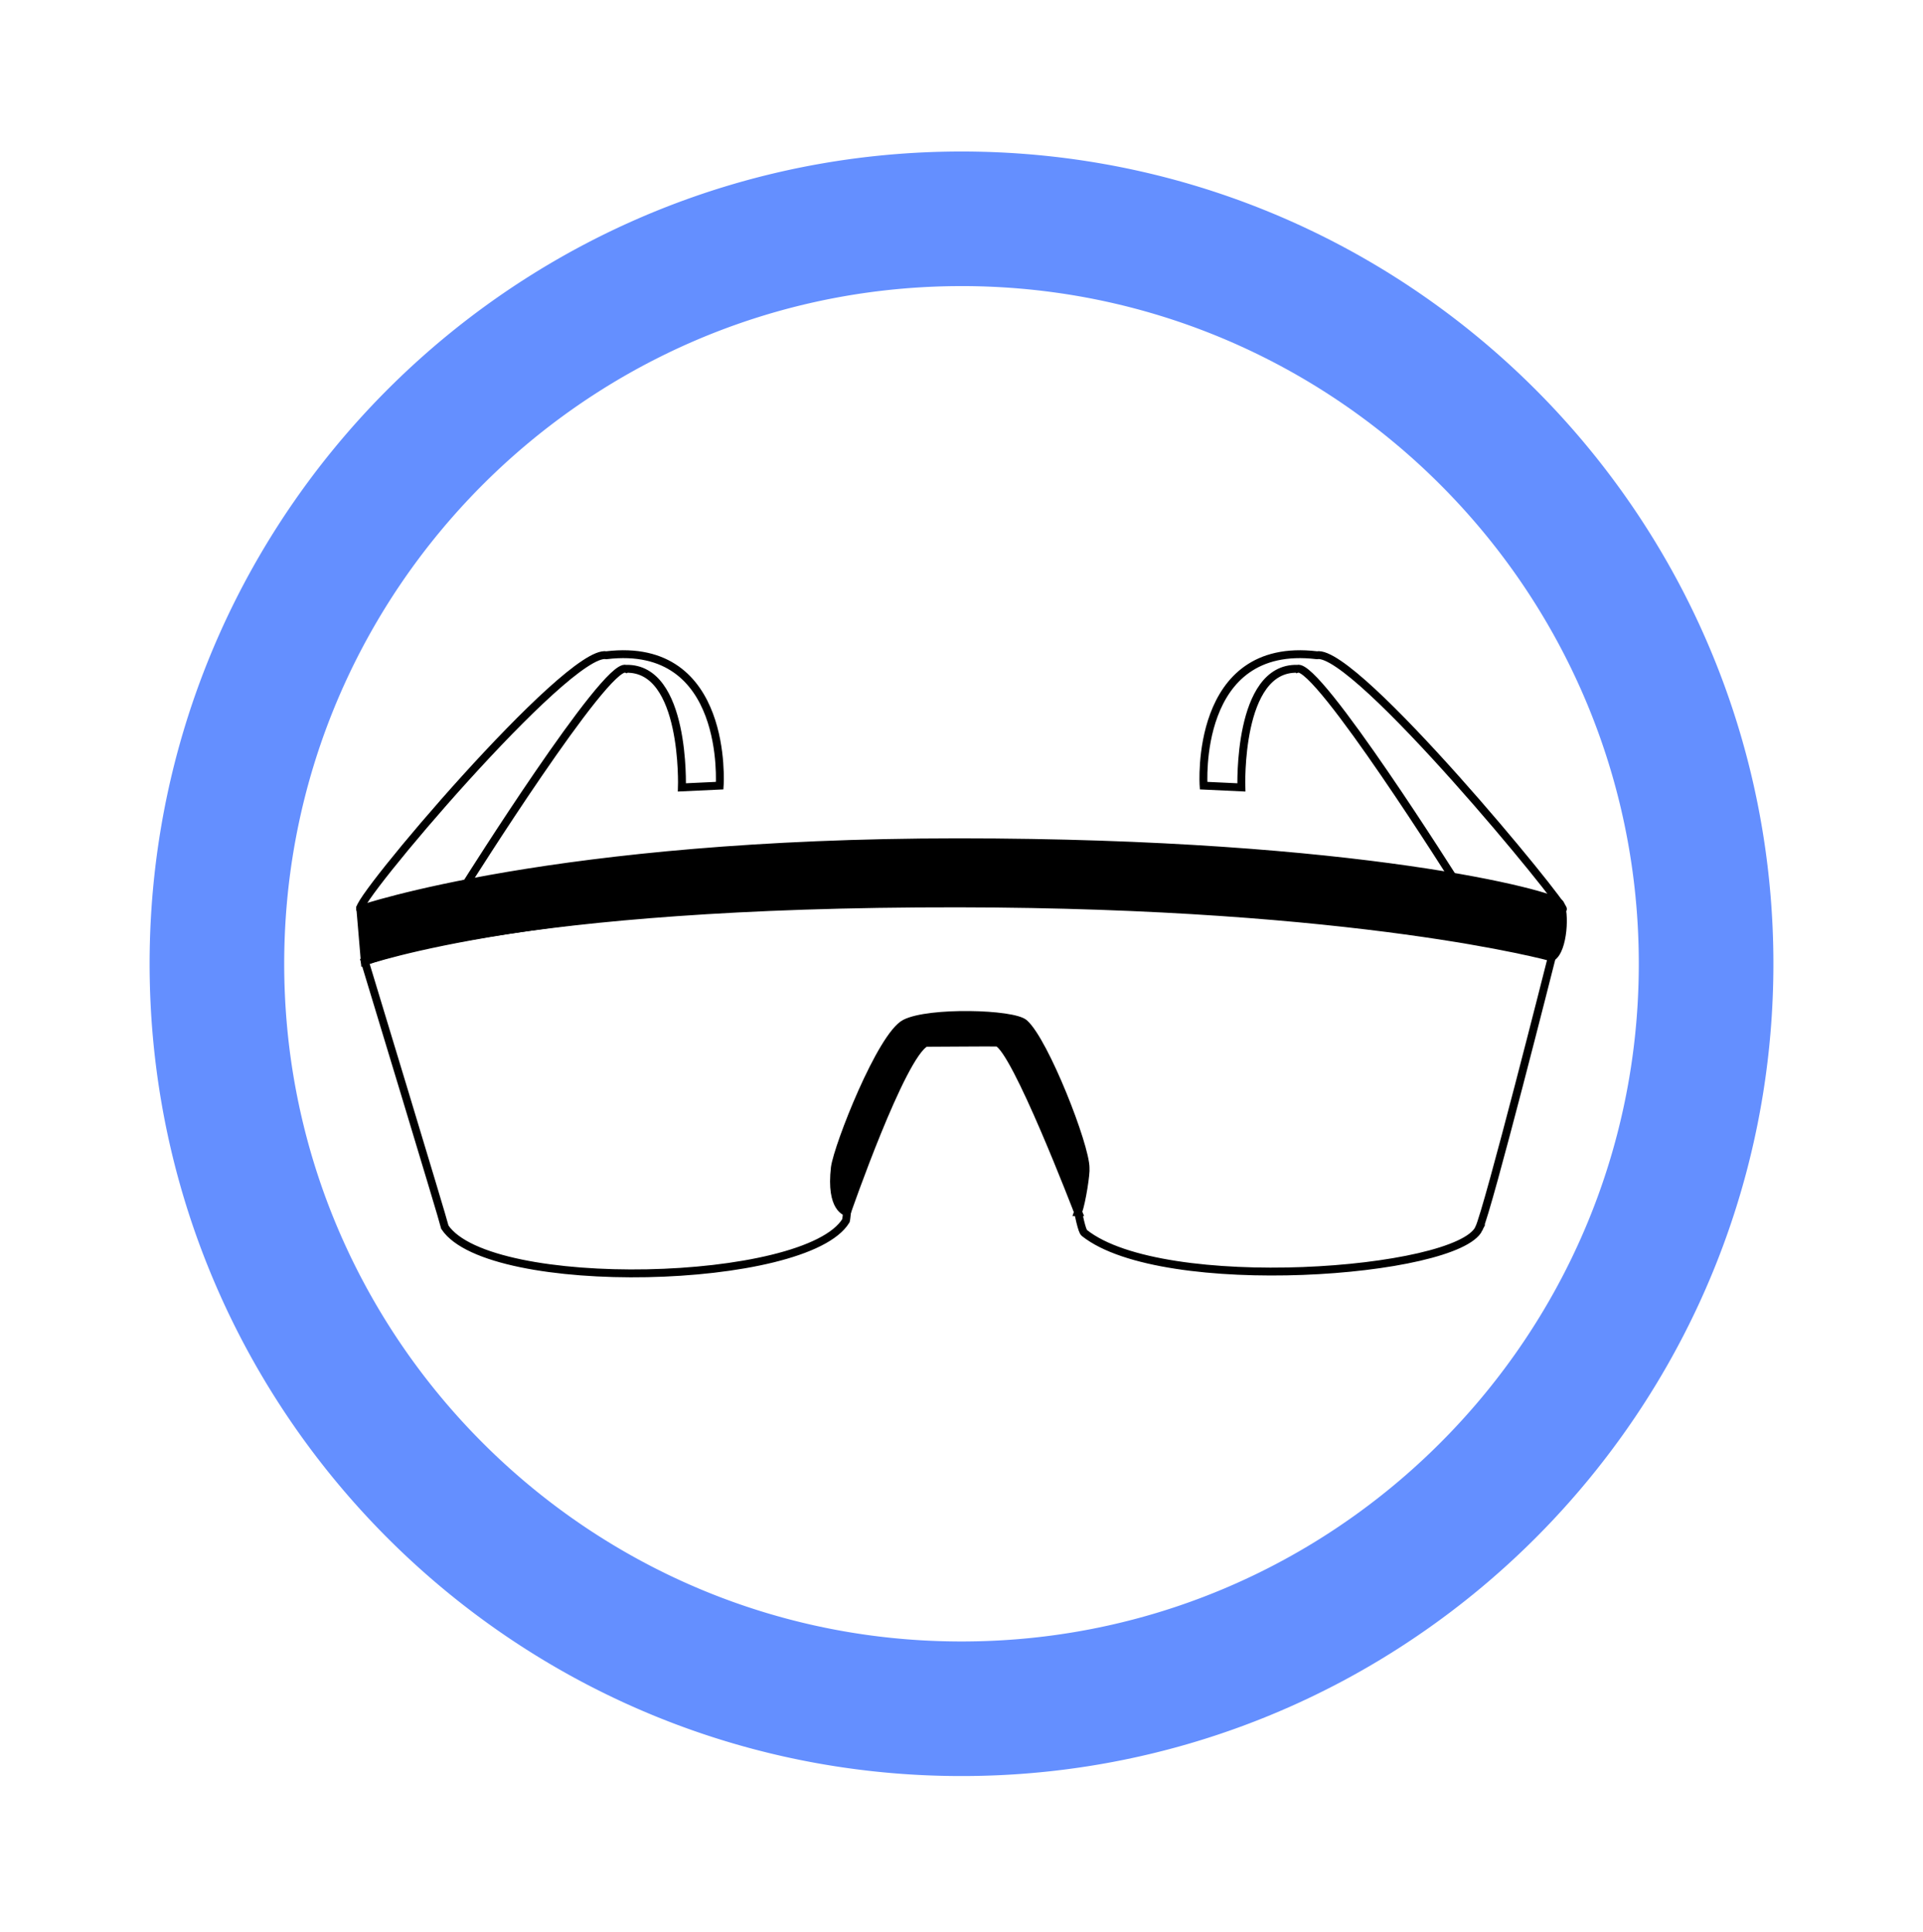 <?xml version="1.0" encoding="UTF-8" standalone="no"?><!DOCTYPE svg PUBLIC "-//W3C//DTD SVG 1.1//EN" "http://www.w3.org/Graphics/SVG/1.1/DTD/svg11.dtd"><svg width="100%" height="100%" viewBox="0 0 200 201" version="1.1" xmlns="http://www.w3.org/2000/svg" xmlns:xlink="http://www.w3.org/1999/xlink" xml:space="preserve" style="fill-rule:evenodd;clip-rule:evenodd;"><rect id="T.-.-Lund.-.-Safety.-goggles" x="0" y="0.249" width="200" height="200" style="fill:none;"/><g><path d="M153.809,127.808c-2.271,4.646 -32.868,6.931 -41.033,0.438c-1.036,-0.825 -2.557,-21.939 -12.918,-21.926c-11.107,0.015 -11.578,19.564 -11.874,20.647c-4.132,6.788 -37.089,7.575 -41.713,0.688c-0.123,-0.636 -8.331,-27.655 -8.331,-27.655c0,0 15.253,-6.092 61.727,-6.033c41.752,0.053 61.725,5.612 61.725,5.612c0,0 -6.637,26.294 -7.583,28.229Z" style="fill:none;stroke:#000;stroke-width:0.82px;"/><path d="M161.393,99.579c-1.057,-0.528 -18.17,-5.444 -61.535,-5.773c-43.366,-0.328 -61.917,6.194 -61.917,6.194l-0.46,-5.423c0,0 20.195,-6.964 62.186,-6.964c41.991,0 61.998,5.501 62.568,6.353c0.57,0.853 0.401,4.853 -0.842,5.613Z" style="fill-rule:nonzero;stroke:#000;stroke-width:0.82px;"/><path d="M112.124,126.086c-0.065,-0.146 -6.522,-17.04 -8.399,-17.641c-0.799,-0.026 -5.851,0.026 -7.449,0.026c-2.526,1.288 -8.183,17.615 -8.183,17.615c0,0 -1.767,-0.289 -1.262,-4.643c0.308,-2.273 4.811,-13.732 7.306,-15.002c2.496,-1.269 11.238,-1.038 12.4,0c2.129,1.903 6.373,12.728 6.366,15.057c0.067,0.481 -0.367,3.436 -0.779,4.588Z" style="fill-rule:nonzero;stroke:#000;stroke-width:0.82px;"/><path d="M65.089,69.566c6.261,-0.184 5.832,12.339 5.832,12.339l3.928,-0.184c0,0 1.044,-15.102 -11.778,-13.567c-3.991,-0.735 -26.616,26.057 -25.591,26.423c1.026,0.367 11.052,-2.701 11.052,-2.701c0,0 14.469,-22.986 16.557,-22.31Z" style="fill:none;stroke:#000;stroke-width:0.82px;"/><path d="M134.939,69.566c-6.261,-0.184 -5.831,12.339 -5.831,12.339l-3.93,-0.184c0,0 -1.043,-15.102 11.779,-13.567c3.991,-0.735 26.009,26.161 25.59,26.423c-0.418,0.263 -11.051,-2.701 -11.051,-2.701c0,0 -14.469,-22.986 -16.557,-22.31Z" style="fill:none;stroke:#000;stroke-width:0.82px;"/></g><path d="M100.273,15.76l0.273,0.001l0.272,0.002l0.273,0.003l0.272,0.004l0.272,0.005l0.272,0.005l0.271,0.007l0.271,0.007l0.272,0.008l0.27,0.009l0.271,0.01l0.271,0.011l0.27,0.012l0.27,0.012l0.27,0.013l0.269,0.014l0.27,0.015l0.269,0.016l0.269,0.017l0.268,0.017l0.269,0.019l0.268,0.019l0.268,0.02l0.268,0.021l0.267,0.021l0.268,0.023l0.267,0.023l0.266,0.024l0.267,0.025l0.266,0.026l0.267,0.027l0.265,0.027l0.266,0.029l0.265,0.029l0.266,0.03l0.264,0.03l0.265,0.032l0.264,0.032l0.265,0.034l0.263,0.034l0.264,0.034l0.263,0.036l0.264,0.037l0.262,0.037l0.263,0.038l0.262,0.039l0.262,0.04l0.262,0.04l0.262,0.041l0.261,0.042l0.261,0.043l0.261,0.044l0.26,0.045l0.26,0.045l0.26,0.046l0.26,0.047l0.259,0.047l0.26,0.049l0.258,0.049l0.259,0.05l0.258,0.051l0.258,0.052l0.258,0.052l0.257,0.053l0.257,0.054l0.257,0.055l0.257,0.056l0.256,0.056l0.256,0.057l0.256,0.058l0.255,0.058l0.255,0.06l0.255,0.06l0.255,0.061l0.254,0.062l0.254,0.062l0.253,0.063l0.254,0.064l0.253,0.065l0.252,0.066l0.253,0.066l0.252,0.067l0.252,0.068l0.251,0.068l0.251,0.07l0.251,0.07l0.251,0.071l0.25,0.071l0.25,0.073l0.25,0.073l0.249,0.074l0.249,0.074l0.248,0.076l0.249,0.076l0.248,0.076l0.247,0.078l0.248,0.078l0.247,0.079l0.246,0.08l0.247,0.081l0.246,0.081l0.245,0.082l0.246,0.083l0.245,0.083l0.244,0.084l0.245,0.085l0.244,0.086l0.243,0.086l0.244,0.087l0.243,0.088l0.242,0.089l0.243,0.089l0.241,0.09l0.242,0.091l0.241,0.091l0.241,0.092l0.241,0.093l0.24,0.093l0.24,0.095l0.239,0.095l0.239,0.095l0.239,0.097l0.238,0.097l0.238,0.098l0.238,0.098l0.237,0.099l0.237,0.1l0.237,0.101l0.236,0.101l0.236,0.102l0.235,0.103l0.235,0.103l0.235,0.104l0.234,0.105l0.234,0.106l0.234,0.106l0.233,0.107l0.233,0.107l0.232,0.108l0.232,0.109l0.232,0.11l0.231,0.11l0.231,0.111l0.231,0.112l0.23,0.112l0.23,0.113l0.229,0.114l0.229,0.114l0.228,0.115l0.228,0.116l0.228,0.116l0.228,0.117l0.227,0.118l0.226,0.118l0.226,0.119l0.226,0.12l0.225,0.12l0.225,0.121l0.225,0.122l0.224,0.122l0.224,0.123l0.223,0.124l0.223,0.124l0.222,0.125l0.222,0.126l0.222,0.126l0.221,0.127l0.221,0.128l0.221,0.128l0.219,0.129l0.22,0.129l0.219,0.13l0.219,0.131l0.218,0.131l0.218,0.132l0.217,0.133l0.217,0.133l0.217,0.134l0.216,0.135l0.216,0.135l0.215,0.136l0.215,0.137l0.214,0.137l0.214,0.137l0.214,0.139l0.213,0.139l0.212,0.139l0.212,0.141l0.212,0.141l0.211,0.141l0.211,0.142l0.211,0.143l0.209,0.143l0.21,0.144l0.209,0.145l0.208,0.145l0.209,0.146l0.207,0.146l0.207,0.147l0.207,0.148l0.206,0.148l0.206,0.149l0.205,0.149l0.205,0.15l0.205,0.151l0.204,0.151l0.203,0.152l0.203,0.152l0.203,0.153l0.202,0.154l0.201,0.154l0.201,0.155l0.201,0.155l0.2,0.156l0.2,0.156l0.199,0.158l0.199,0.157l0.198,0.159l0.197,0.158l0.198,0.16l0.196,0.16l0.197,0.161l0.195,0.161l0.196,0.162l0.195,0.162l0.194,0.163l0.194,0.163l0.193,0.164l0.193,0.165l0.192,0.165l0.192,0.166l0.191,0.166l0.191,0.167l0.19,0.168l0.19,0.168l0.189,0.168l0.189,0.169l0.188,0.17l0.188,0.17l0.187,0.171l0.187,0.171l0.186,0.172l0.186,0.173l0.185,0.173l0.185,0.173l0.184,0.174l0.183,0.175l0.183,0.175l0.183,0.176l0.182,0.176l0.181,0.177l0.181,0.177l0.181,0.178l0.18,0.179l0.179,0.179l0.179,0.179l0.178,0.18l0.178,0.181l0.177,0.181l0.177,0.181l0.176,0.182l0.176,0.183l0.175,0.183l0.175,0.184l0.174,0.184l0.173,0.185l0.173,0.185l0.172,0.186l0.172,0.186l0.171,0.187l0.171,0.188l0.17,0.187l0.17,0.189l0.169,0.189l0.168,0.189l0.168,0.19l0.167,0.19l0.167,0.191l0.166,0.192l0.166,0.191l0.165,0.193l0.165,0.193l0.164,0.193l0.163,0.194l0.163,0.194l0.162,0.195l0.162,0.196l0.161,0.196l0.16,0.196l0.16,0.197l0.16,0.197l0.159,0.198l0.158,0.198l0.157,0.199l0.157,0.199l0.157,0.2l0.156,0.2l0.155,0.201l0.155,0.201l0.154,0.202l0.153,0.202l0.153,0.203l0.153,0.203l0.151,0.204l0.151,0.204l0.151,0.204l0.15,0.205l0.149,0.206l0.149,0.205l0.148,0.207l0.147,0.207l0.147,0.207l0.147,0.208l0.145,0.208l0.145,0.209l0.145,0.209l0.144,0.209l0.143,0.21l0.143,0.211l0.142,0.211l0.141,0.211l0.141,0.212l0.14,0.212l0.14,0.213l0.138,0.213l0.139,0.214l0.137,0.214l0.137,0.214l0.137,0.215l0.136,0.216l0.135,0.215l0.134,0.217l0.134,0.216l0.133,0.217l0.133,0.218l0.132,0.218l0.131,0.218l0.131,0.219l0.13,0.219l0.13,0.22l0.128,0.22l0.128,0.221l0.128,0.221l0.127,0.221l0.126,0.222l0.125,0.222l0.125,0.223l0.125,0.223l0.123,0.223l0.123,0.224l0.122,0.224l0.122,0.225l0.121,0.225l0.12,0.225l0.12,0.226l0.119,0.227l0.118,0.226l0.118,0.227l0.117,0.228l0.116,0.228l0.115,0.228l0.115,0.229l0.115,0.229l0.113,0.229l0.113,0.23l0.112,0.23l0.112,0.231l0.111,0.231l0.11,0.231l0.11,0.232l0.108,0.232l0.109,0.233l0.107,0.233l0.107,0.233l0.106,0.234l0.105,0.234l0.105,0.235l0.104,0.234l0.104,0.236l0.102,0.235l0.102,0.236l0.101,0.236l0.101,0.237l0.1,0.237l0.099,0.238l0.098,0.237l0.098,0.239l0.097,0.238l0.097,0.239l0.095,0.239l0.095,0.24l0.094,0.24l0.094,0.24l0.093,0.241l0.092,0.241l0.091,0.241l0.091,0.242l0.09,0.242l0.089,0.242l0.088,0.243l0.088,0.243l0.087,0.244l0.086,0.243l0.086,0.245l0.085,0.244l0.084,0.245l0.083,0.245l0.083,0.245l0.082,0.246l0.081,0.246l0.081,0.247l0.079,0.247l0.079,0.247l0.079,0.247l0.077,0.248l0.077,0.248l0.076,0.249l0.075,0.248l0.075,0.25l0.074,0.249l0.073,0.25l0.072,0.25l0.072,0.25l0.07,0.251l0.07,0.251l0.07,0.251l0.068,0.252l0.068,0.252l0.067,0.252l0.066,0.252l0.066,0.253l0.065,0.253l0.063,0.254l0.064,0.254l0.062,0.254l0.062,0.254l0.061,0.255l0.06,0.255l0.059,0.255l0.059,0.256l0.058,0.255l0.057,0.257l0.056,0.256l0.055,0.257l0.055,0.257l0.054,0.257l0.053,0.258l0.053,0.257l0.051,0.259l0.051,0.258l0.05,0.259l0.049,0.259l0.049,0.259l0.047,0.259l0.047,0.26l0.046,0.26l0.046,0.261l0.044,0.26l0.044,0.261l0.043,0.261l0.042,0.262l0.041,0.262l0.04,0.262l0.04,0.262l0.039,0.262l0.038,0.263l0.037,0.263l0.037,0.263l0.035,0.264l0.035,0.264l0.034,0.264l0.033,0.264l0.033,0.264l0.031,0.265l0.031,0.265l0.03,0.265l0.029,0.266l0.028,0.266l0.028,0.266l0.026,0.266l0.026,0.267l0.025,0.266l0.024,0.267l0.024,0.268l0.022,0.267l0.022,0.268l0.021,0.268l0.02,0.268l0.019,0.268l0.018,0.269l0.018,0.269l0.016,0.269l0.016,0.269l0.015,0.269l0.014,0.27l0.013,0.27l0.013,0.27l0.011,0.271l0.011,0.27l0.01,0.271l0.009,0.271l0.008,0.271l0.008,0.272l0.006,0.272l0.006,0.272l0.004,0.272l0.004,0.272l0.003,0.272l0.002,0.273l0.002,0.273l0,0.273l0,0.273l-0.002,0.273l-0.002,0.273l-0.003,0.273l-0.004,0.272l-0.004,0.272l-0.006,0.272l-0.006,0.272l-0.008,0.271l-0.008,0.271l-0.009,0.271l-0.01,0.271l-0.011,0.271l-0.011,0.27l-0.013,0.27l-0.013,0.27l-0.014,0.27l-0.015,0.27l-0.016,0.269l-0.016,0.269l-0.018,0.269l-0.018,0.268l-0.019,0.269l-0.02,0.268l-0.021,0.268l-0.022,0.268l-0.022,0.267l-0.024,0.267l-0.024,0.267l-0.025,0.267l-0.026,0.266l-0.026,0.267l-0.028,0.266l-0.028,0.266l-0.029,0.265l-0.03,0.265l-0.031,0.265l-0.031,0.265l-0.033,0.265l-0.033,0.264l-0.034,0.264l-0.035,0.264l-0.035,0.263l-0.037,0.264l-0.037,0.263l-0.038,0.262l-0.039,0.263l-0.04,0.262l-0.04,0.262l-0.041,0.262l-0.042,0.261l-0.043,0.261l-0.044,0.261l-0.044,0.261l-0.046,0.26l-0.046,0.26l-0.047,0.26l-0.047,0.26l-0.049,0.259l-0.049,0.259l-0.05,0.259l-0.051,0.258l-0.051,0.258l-0.053,0.258l-0.053,0.258l-0.054,0.257l-0.055,0.257l-0.055,0.257l-0.056,0.256l-0.057,0.256l-0.058,0.256l-0.059,0.256l-0.059,0.255l-0.06,0.255l-0.061,0.254l-0.062,0.255l-0.062,0.254l-0.064,0.254l-0.063,0.253l-0.065,0.253l-0.066,0.253l-0.066,0.253l-0.067,0.252l-0.068,0.252l-0.068,0.251l-0.07,0.252l-0.07,0.251l-0.07,0.25l-0.072,0.251l-0.072,0.25l-0.073,0.25l-0.074,0.249l-0.075,0.249l-0.075,0.249l-0.076,0.248l-0.077,0.248l-0.077,0.248l-0.079,0.248l-0.079,0.247l-0.079,0.247l-0.081,0.246l-0.081,0.246l-0.082,0.246l-0.083,0.246l-0.083,0.245l-0.084,0.245l-0.085,0.244l-0.086,0.244l-0.086,0.244l-0.087,0.243l-0.088,0.244l-0.088,0.242l-0.089,0.243l-0.09,0.242l-0.091,0.241l-0.091,0.242l-0.092,0.241l-0.093,0.241l-0.094,0.24l-0.094,0.24l-0.095,0.239l-0.095,0.24l-0.097,0.238l-0.097,0.239l-0.098,0.238l-0.098,0.238l-0.099,0.237l-0.1,0.237l-0.101,0.237l-0.101,0.236l-0.102,0.236l-0.102,0.236l-0.104,0.235l-0.104,0.235l-0.105,0.234l-0.105,0.235l-0.106,0.233l-0.107,0.234l-0.107,0.233l-0.109,0.232l-0.108,0.232l-0.11,0.232l-0.11,0.232l-0.111,0.231l-0.112,0.23l-0.112,0.23l-0.113,0.23l-0.113,0.23l-0.115,0.229l-0.115,0.229l-0.115,0.228l-0.116,0.228l-0.117,0.227l-0.118,0.227l-0.118,0.227l-0.119,0.226l-0.12,0.226l-0.12,0.226l-0.121,0.225l-0.122,0.224l-0.122,0.225l-0.123,0.223l-0.123,0.224l-0.125,0.223l-0.125,0.223l-0.125,0.222l-0.126,0.222l-0.127,0.221l-0.128,0.221l-0.128,0.22l-0.128,0.22l-0.13,0.22l-0.13,0.219l-0.131,0.219l-0.131,0.219l-0.132,0.218l-0.133,0.217l-0.133,0.217l-0.134,0.217l-0.134,0.216l-0.135,0.216l-0.136,0.215l-0.137,0.215l-0.137,0.215l-0.137,0.214l-0.139,0.213l-0.138,0.214l-0.14,0.212l-0.14,0.213l-0.141,0.211l-0.141,0.212l-0.142,0.211l-0.143,0.21l-0.143,0.21l-0.144,0.21l-0.145,0.209l-0.145,0.209l-0.145,0.208l-0.147,0.208l-0.147,0.207l-0.147,0.207l-0.148,0.206l-0.149,0.206l-0.149,0.205l-0.15,0.205l-0.151,0.205l-0.151,0.204l-0.151,0.204l-0.153,0.203l-0.153,0.202l-0.153,0.202l-0.154,0.202l-0.155,0.201l-0.155,0.201l-0.156,0.2l-0.157,0.2l-0.157,0.199l-0.157,0.199l-0.158,0.199l-0.159,0.197l-0.16,0.198l-0.16,0.197l-0.16,0.196l-0.161,0.196l-0.162,0.195l-0.162,0.195l-0.163,0.194l-0.163,0.194l-0.164,0.194l-0.165,0.193l-0.165,0.192l-0.166,0.192l-0.166,0.191l-0.167,0.191l-0.167,0.191l-0.168,0.19l-0.168,0.189l-0.169,0.189l-0.17,0.188l-0.17,0.188l-0.171,0.187l-0.171,0.187l-0.172,0.187l-0.172,0.185l-0.173,0.186l-0.173,0.184l-0.174,0.185l-0.175,0.183l-0.175,0.183l-0.176,0.183l-0.176,0.182l-0.177,0.182l-0.177,0.181l-0.178,0.181l-0.178,0.18l-0.179,0.179l-0.179,0.179l-0.18,0.178l-0.181,0.178l-0.181,0.178l-0.181,0.176l-0.182,0.177l-0.183,0.175l-0.183,0.176l-0.183,0.174l-0.184,0.174l-0.185,0.174l-0.185,0.173l-0.186,0.172l-0.186,0.172l-0.187,0.172l-0.187,0.17l-0.188,0.171l-0.188,0.169l-0.189,0.169l-0.189,0.169l-0.19,0.168l-0.19,0.167l-0.191,0.167l-0.191,0.167l-0.192,0.165l-0.192,0.166l-0.193,0.164l-0.193,0.164l-0.194,0.164l-0.194,0.163l-0.195,0.162l-0.196,0.162l-0.195,0.161l-0.197,0.161l-0.196,0.16l-0.198,0.159l-0.197,0.159l-0.198,0.158l-0.199,0.158l-0.199,0.157l-0.2,0.157l-0.2,0.156l-0.201,0.155l-0.201,0.155l-0.201,0.154l-0.202,0.154l-0.203,0.153l-0.203,0.152l-0.203,0.152l-0.204,0.151l-0.205,0.151l-0.205,0.15l-0.205,0.149l-0.206,0.149l-0.206,0.148l-0.207,0.148l-0.207,0.147l-0.207,0.146l-0.209,0.146l-0.208,0.145l-0.209,0.144l-0.21,0.144l-0.209,0.144l-0.211,0.142l-0.211,0.143l-0.211,0.141l-0.212,0.141l-0.212,0.14l-0.212,0.14l-0.213,0.139l-0.214,0.138l-0.214,0.138l-0.214,0.137l-0.215,0.136l-0.215,0.136l-0.216,0.136l-0.216,0.134l-0.217,0.134l-0.217,0.133l-0.217,0.133l-0.218,0.132l-0.218,0.132l-0.219,0.13l-0.219,0.13l-0.22,0.13l-0.219,0.129l-0.221,0.128l-0.221,0.128l-0.221,0.126l-0.222,0.127l-0.222,0.125l-0.222,0.125l-0.223,0.125l-0.223,0.123l-0.224,0.123l-0.224,0.123l-0.225,0.121l-0.225,0.121l-0.225,0.121l-0.226,0.119l-0.226,0.119l-0.226,0.119l-0.227,0.117l-0.228,0.117l-0.228,0.117l-0.228,0.115l-0.228,0.115l-0.229,0.115l-0.229,0.113l-0.23,0.113l-0.23,0.113l-0.231,0.111l-0.231,0.111l-0.231,0.111l-0.232,0.109l-0.232,0.109l-0.232,0.108l-0.233,0.108l-0.233,0.107l-0.234,0.106l-0.234,0.105l-0.234,0.105l-0.235,0.104l-0.235,0.104l-0.235,0.102l-0.236,0.102l-0.236,0.102l-0.237,0.1l-0.237,0.1l-0.237,0.099l-0.238,0.099l-0.238,0.098l-0.238,0.097l-0.239,0.096l-0.239,0.096l-0.239,0.095l-0.24,0.094l-0.24,0.094l-0.241,0.092l-0.241,0.093l-0.241,0.091l-0.242,0.091l-0.241,0.09l-0.243,0.089l-0.242,0.088l-0.243,0.088l-0.244,0.087l-0.243,0.087l-0.244,0.085l-0.245,0.085l-0.244,0.084l-0.245,0.084l-0.246,0.083l-0.245,0.082l-0.246,0.081l-0.247,0.08l-0.246,0.08l-0.247,0.079l-0.248,0.079l-0.247,0.077l-0.248,0.077l-0.249,0.076l-0.248,0.075l-0.249,0.075l-0.249,0.074l-0.25,0.073l-0.25,0.072l-0.25,0.072l-0.251,0.071l-0.251,0.07l-0.251,0.069l-0.251,0.069l-0.252,0.067l-0.252,0.068l-0.253,0.066l-0.252,0.065l-0.253,0.065l-0.254,0.064l-0.253,0.063l-0.254,0.063l-0.254,0.062l-0.255,0.061l-0.255,0.06l-0.255,0.059l-0.255,0.059l-0.256,0.058l-0.256,0.057l-0.256,0.056l-0.257,0.056l-0.257,0.054l-0.257,0.054l-0.257,0.053l-0.258,0.053l-0.258,0.051l-0.258,0.051l-0.259,0.05l-0.258,0.05l-0.26,0.048l-0.259,0.048l-0.26,0.047l-0.26,0.046l-0.26,0.045l-0.26,0.045l-0.261,0.043l-0.261,0.043l-0.261,0.042l-0.262,0.042l-0.262,0.04l-0.262,0.04l-0.262,0.039l-0.263,0.038l-0.262,0.037l-0.264,0.036l-0.263,0.036l-0.264,0.035l-0.263,0.034l-0.265,0.033l-0.264,0.033l-0.265,0.031l-0.264,0.031l-0.266,0.03l-0.265,0.029l-0.266,0.028l-0.265,0.028l-0.267,0.026l-0.266,0.026l-0.267,0.025l-0.266,0.024l-0.267,0.024l-0.268,0.022l-0.267,0.022l-0.268,0.021l-0.268,0.02l-0.268,0.019l-0.269,0.018l-0.268,0.018l-0.269,0.016l-0.269,0.016l-0.27,0.015l-0.269,0.014l-0.27,0.014l-0.27,0.012l-0.27,0.012l-0.271,0.01l-0.271,0.01l-0.27,0.009l-0.272,0.008l-0.271,0.008l-0.271,0.006l-0.272,0.006l-0.272,0.004l-0.272,0.004l-0.273,0.003l-0.272,0.003l-0.273,0.001l-0.273,0l-0.273,0l-0.273,-0.001l-0.272,-0.003l-0.273,-0.003l-0.272,-0.004l-0.272,-0.004l-0.271,-0.006l-0.272,-0.006l-0.271,-0.008l-0.271,-0.008l-0.271,-0.009l-0.271,-0.01l-0.27,-0.01l-0.271,-0.012l-0.27,-0.012l-0.27,-0.014l-0.269,-0.014l-0.269,-0.015l-0.27,-0.016l-0.269,-0.016l-0.268,-0.018l-0.269,-0.018l-0.268,-0.019l-0.268,-0.02l-0.268,-0.021l-0.267,-0.022l-0.267,-0.022l-0.268,-0.024l-0.266,-0.024l-0.267,-0.025l-0.266,-0.026l-0.266,-0.026l-0.266,-0.028l-0.266,-0.028l-0.265,-0.029l-0.265,-0.03l-0.265,-0.031l-0.265,-0.031l-0.264,-0.033l-0.264,-0.033l-0.264,-0.034l-0.264,-0.035l-0.263,-0.036l-0.263,-0.036l-0.263,-0.037l-0.263,-0.038l-0.262,-0.039l-0.262,-0.04l-0.262,-0.04l-0.262,-0.042l-0.261,-0.042l-0.261,-0.043l-0.261,-0.043l-0.26,-0.045l-0.26,-0.045l-0.26,-0.046l-0.26,-0.047l-0.259,-0.048l-0.259,-0.048l-0.259,-0.05l-0.259,-0.05l-0.258,-0.051l-0.258,-0.051l-0.258,-0.053l-0.257,-0.053l-0.257,-0.054l-0.257,-0.054l-0.257,-0.056l-0.256,-0.056l-0.256,-0.057l-0.256,-0.058l-0.255,-0.059l-0.255,-0.059l-0.255,-0.06l-0.255,-0.061l-0.254,-0.062l-0.254,-0.063l-0.253,-0.063l-0.254,-0.064l-0.253,-0.065l-0.252,-0.065l-0.253,-0.066l-0.252,-0.068l-0.252,-0.067l-0.251,-0.069l-0.251,-0.069l-0.251,-0.07l-0.251,-0.071l-0.25,-0.072l-0.25,-0.072l-0.249,-0.073l-0.25,-0.074l-0.249,-0.075l-0.248,-0.075l-0.249,-0.076l-0.248,-0.077l-0.247,-0.077l-0.248,-0.079l-0.247,-0.079l-0.246,-0.08l-0.247,-0.08l-0.246,-0.081l-0.245,-0.082l-0.246,-0.083l-0.245,-0.084l-0.244,-0.084l-0.245,-0.085l-0.244,-0.085l-0.243,-0.087l-0.244,-0.087l-0.242,-0.088l-0.243,-0.088l-0.242,-0.089l-0.242,-0.09l-0.242,-0.091l-0.241,-0.091l-0.241,-0.093l-0.24,-0.092l-0.241,-0.094l-0.239,-0.094l-0.24,-0.095l-0.239,-0.096l-0.239,-0.096l-0.238,-0.097l-0.238,-0.098l-0.238,-0.099l-0.237,-0.099l-0.237,-0.1l-0.237,-0.1l-0.236,-0.102l-0.236,-0.102l-0.235,-0.102l-0.235,-0.104l-0.235,-0.104l-0.234,-0.105l-0.234,-0.105l-0.234,-0.106l-0.233,-0.107l-0.233,-0.108l-0.232,-0.108l-0.232,-0.109l-0.232,-0.109l-0.231,-0.111l-0.231,-0.111l-0.231,-0.111l-0.23,-0.113l-0.229,-0.113l-0.23,-0.113l-0.229,-0.115l-0.228,-0.115l-0.228,-0.115l-0.228,-0.117l-0.227,-0.117l-0.227,-0.117l-0.227,-0.119l-0.226,-0.119l-0.226,-0.119l-0.225,-0.121l-0.225,-0.121l-0.225,-0.121l-0.224,-0.123l-0.224,-0.123l-0.223,-0.123l-0.223,-0.125l-0.222,-0.125l-0.222,-0.125l-0.222,-0.127l-0.221,-0.126l-0.221,-0.128l-0.22,-0.128l-0.22,-0.129l-0.22,-0.13l-0.219,-0.13l-0.219,-0.13l-0.218,-0.132l-0.218,-0.132l-0.217,-0.133l-0.217,-0.133l-0.217,-0.134l-0.216,-0.134l-0.216,-0.136l-0.215,-0.136l-0.215,-0.136l-0.214,-0.137l-0.214,-0.138l-0.213,-0.138l-0.213,-0.139l-0.213,-0.14l-0.212,-0.14l-0.212,-0.141l-0.211,-0.141l-0.211,-0.143l-0.21,-0.142l-0.21,-0.144l-0.21,-0.144l-0.209,-0.144l-0.208,-0.145l-0.208,-0.146l-0.208,-0.146l-0.207,-0.147l-0.207,-0.148l-0.206,-0.148l-0.206,-0.149l-0.205,-0.149l-0.205,-0.15l-0.205,-0.151l-0.204,-0.151l-0.203,-0.152l-0.203,-0.152l-0.202,-0.153l-0.202,-0.154l-0.202,-0.154l-0.201,-0.155l-0.201,-0.155l-0.2,-0.156l-0.2,-0.157l-0.199,-0.157l-0.198,-0.158l-0.199,-0.158l-0.197,-0.159l-0.198,-0.159l-0.196,-0.16l-0.197,-0.161l-0.195,-0.161l-0.196,-0.162l-0.194,-0.162l-0.195,-0.163l-0.193,-0.164l-0.194,-0.164l-0.193,-0.164l-0.192,-0.166l-0.192,-0.165l-0.191,-0.167l-0.191,-0.167l-0.19,-0.167l-0.19,-0.168l-0.189,-0.169l-0.189,-0.169l-0.188,-0.169l-0.188,-0.171l-0.187,-0.17l-0.187,-0.172l-0.186,-0.172l-0.186,-0.172l-0.185,-0.173l-0.184,-0.174l-0.185,-0.174l-0.183,-0.174l-0.183,-0.176l-0.183,-0.175l-0.182,-0.177l-0.181,-0.176l-0.181,-0.178l-0.181,-0.178l-0.18,-0.178l-0.179,-0.179l-0.179,-0.179l-0.178,-0.18l-0.178,-0.181l-0.177,-0.181l-0.177,-0.182l-0.176,-0.182l-0.176,-0.183l-0.175,-0.183l-0.174,-0.183l-0.174,-0.185l-0.174,-0.184l-0.173,-0.186l-0.172,-0.185l-0.172,-0.187l-0.171,-0.187l-0.171,-0.187l-0.17,-0.188l-0.17,-0.188l-0.169,-0.189l-0.168,-0.189l-0.168,-0.19l-0.167,-0.191l-0.167,-0.191l-0.166,-0.191l-0.166,-0.192l-0.165,-0.192l-0.165,-0.193l-0.164,-0.194l-0.163,-0.194l-0.163,-0.194l-0.162,-0.195l-0.162,-0.195l-0.161,-0.196l-0.16,-0.196l-0.16,-0.197l-0.16,-0.198l-0.158,-0.197l-0.159,-0.199l-0.157,-0.199l-0.157,-0.199l-0.157,-0.2l-0.156,-0.2l-0.155,-0.201l-0.155,-0.201l-0.154,-0.202l-0.153,-0.202l-0.153,-0.202l-0.152,-0.203l-0.152,-0.204l-0.151,-0.204l-0.151,-0.205l-0.15,-0.205l-0.149,-0.205l-0.149,-0.206l-0.148,-0.206l-0.147,-0.207l-0.147,-0.207l-0.147,-0.208l-0.145,-0.208l-0.145,-0.209l-0.145,-0.209l-0.144,-0.21l-0.143,-0.21l-0.143,-0.21l-0.142,-0.211l-0.141,-0.212l-0.141,-0.211l-0.14,-0.213l-0.139,-0.212l-0.139,-0.214l-0.139,-0.213l-0.137,-0.214l-0.137,-0.215l-0.137,-0.215l-0.136,-0.215l-0.135,-0.216l-0.134,-0.216l-0.134,-0.217l-0.133,-0.217l-0.133,-0.217l-0.132,-0.218l-0.131,-0.219l-0.131,-0.219l-0.13,-0.219l-0.129,-0.22l-0.129,-0.22l-0.128,-0.22l-0.128,-0.221l-0.127,-0.221l-0.126,-0.222l-0.125,-0.222l-0.125,-0.223l-0.124,-0.223l-0.124,-0.224l-0.123,-0.223l-0.122,-0.225l-0.122,-0.224l-0.121,-0.225l-0.12,-0.226l-0.12,-0.226l-0.119,-0.226l-0.118,-0.227l-0.117,-0.227l-0.117,-0.227l-0.117,-0.228l-0.115,-0.228l-0.115,-0.229l-0.115,-0.229l-0.113,-0.23l-0.113,-0.23l-0.112,-0.23l-0.112,-0.23l-0.111,-0.231l-0.11,-0.232l-0.11,-0.232l-0.108,-0.232l-0.109,-0.232l-0.107,-0.233l-0.107,-0.234l-0.106,-0.233l-0.105,-0.235l-0.105,-0.234l-0.104,-0.235l-0.103,-0.235l-0.103,-0.236l-0.102,-0.236l-0.101,-0.236l-0.101,-0.237l-0.1,-0.237l-0.099,-0.237l-0.098,-0.238l-0.098,-0.238l-0.097,-0.239l-0.096,-0.238l-0.096,-0.24l-0.095,-0.239l-0.094,-0.24l-0.094,-0.24l-0.092,-0.241l-0.093,-0.241l-0.091,-0.242l-0.091,-0.241l-0.089,-0.242l-0.09,-0.243l-0.088,-0.242l-0.088,-0.244l-0.087,-0.243l-0.086,-0.244l-0.086,-0.244l-0.085,-0.244l-0.084,-0.245l-0.083,-0.245l-0.083,-0.246l-0.082,-0.246l-0.081,-0.246l-0.081,-0.246l-0.079,-0.247l-0.079,-0.247l-0.079,-0.248l-0.077,-0.248l-0.077,-0.248l-0.076,-0.248l-0.075,-0.249l-0.075,-0.249l-0.073,-0.249l-0.074,-0.25l-0.072,-0.25l-0.071,-0.251l-0.071,-0.25l-0.07,-0.251l-0.07,-0.252l-0.068,-0.251l-0.068,-0.252l-0.067,-0.252l-0.066,-0.253l-0.066,-0.253l-0.064,-0.253l-0.064,-0.253l-0.064,-0.254l-0.062,-0.254l-0.062,-0.255l-0.061,-0.254l-0.06,-0.255l-0.059,-0.255l-0.059,-0.256l-0.058,-0.256l-0.057,-0.256l-0.056,-0.256l-0.055,-0.257l-0.055,-0.257l-0.054,-0.257l-0.053,-0.258l-0.053,-0.258l-0.051,-0.258l-0.051,-0.258l-0.05,-0.259l-0.049,-0.259l-0.049,-0.259l-0.047,-0.26l-0.047,-0.26l-0.046,-0.26l-0.045,-0.26l-0.045,-0.261l-0.044,-0.261l-0.042,-0.261l-0.043,-0.261l-0.041,-0.262l-0.04,-0.262l-0.04,-0.262l-0.039,-0.263l-0.038,-0.262l-0.037,-0.263l-0.037,-0.264l-0.035,-0.263l-0.035,-0.264l-0.034,-0.264l-0.033,-0.264l-0.033,-0.265l-0.031,-0.265l-0.031,-0.265l-0.03,-0.265l-0.029,-0.265l-0.028,-0.266l-0.028,-0.266l-0.026,-0.267l-0.026,-0.266l-0.025,-0.267l-0.024,-0.267l-0.024,-0.267l-0.022,-0.267l-0.022,-0.268l-0.021,-0.268l-0.02,-0.268l-0.019,-0.269l-0.018,-0.268l-0.018,-0.269l-0.016,-0.269l-0.016,-0.269l-0.015,-0.27l-0.014,-0.27l-0.013,-0.27l-0.013,-0.27l-0.011,-0.27l-0.011,-0.271l-0.01,-0.271l-0.009,-0.271l-0.008,-0.271l-0.007,-0.271l-0.007,-0.272l-0.005,-0.272l-0.005,-0.272l-0.004,-0.272l-0.003,-0.273l-0.002,-0.273l-0.002,-0.273l0,-0.273l0,-0.273l0.002,-0.273l0.002,-0.273l0.003,-0.272l0.004,-0.272l0.005,-0.272l0.005,-0.272l0.007,-0.272l0.007,-0.272l0.008,-0.271l0.009,-0.271l0.01,-0.271l0.011,-0.27l0.011,-0.271l0.013,-0.27l0.013,-0.27l0.014,-0.27l0.015,-0.269l0.016,-0.269l0.016,-0.269l0.018,-0.269l0.018,-0.269l0.019,-0.268l0.02,-0.268l0.021,-0.268l0.022,-0.268l0.022,-0.267l0.024,-0.268l0.024,-0.267l0.025,-0.266l0.026,-0.267l0.026,-0.266l0.028,-0.266l0.028,-0.266l0.029,-0.266l0.03,-0.265l0.031,-0.265l0.031,-0.265l0.033,-0.264l0.033,-0.264l0.034,-0.264l0.035,-0.264l0.035,-0.264l0.037,-0.263l0.037,-0.263l0.038,-0.263l0.039,-0.262l0.04,-0.262l0.04,-0.262l0.041,-0.262l0.043,-0.262l0.042,-0.261l0.044,-0.261l0.045,-0.26l0.045,-0.261l0.046,-0.26l0.047,-0.26l0.047,-0.259l0.049,-0.259l0.049,-0.259l0.05,-0.259l0.051,-0.258l0.051,-0.259l0.053,-0.257l0.053,-0.258l0.054,-0.257l0.055,-0.257l0.055,-0.257l0.056,-0.256l0.057,-0.257l0.058,-0.255l0.059,-0.256l0.059,-0.255l0.06,-0.255l0.061,-0.255l0.062,-0.254l0.062,-0.254l0.064,-0.254l0.064,-0.254l0.064,-0.253l0.066,-0.253l0.066,-0.252l0.067,-0.252l0.068,-0.252l0.068,-0.252l0.07,-0.251l0.07,-0.251l0.071,-0.251l0.071,-0.25l0.072,-0.25l0.074,-0.25l0.073,-0.249l0.075,-0.25l0.075,-0.248l0.076,-0.249l0.077,-0.248l0.077,-0.248l0.079,-0.247l0.079,-0.247l0.079,-0.247l0.081,-0.247l0.081,-0.246l0.082,-0.246l0.083,-0.245l0.083,-0.245l0.084,-0.245l0.085,-0.244l0.086,-0.245l0.086,-0.243l0.087,-0.244l0.088,-0.243l0.088,-0.243l0.09,-0.242l0.089,-0.242l0.091,-0.242l0.091,-0.241l0.093,-0.241l0.092,-0.241l0.094,-0.24l0.094,-0.24l0.095,-0.24l0.096,-0.239l0.096,-0.239l0.097,-0.238l0.098,-0.239l0.098,-0.237l0.099,-0.238l0.1,-0.237l0.101,-0.237l0.101,-0.236l0.102,-0.236l0.103,-0.235l0.103,-0.236l0.104,-0.234l0.105,-0.235l0.105,-0.234l0.106,-0.234l0.107,-0.233l0.107,-0.233l0.109,-0.233l0.108,-0.232l0.11,-0.232l0.11,-0.231l0.111,-0.231l0.112,-0.231l0.112,-0.23l0.113,-0.23l0.113,-0.229l0.115,-0.229l0.115,-0.229l0.115,-0.228l0.117,-0.228l0.117,-0.228l0.117,-0.227l0.118,-0.226l0.119,-0.227l0.12,-0.226l0.12,-0.225l0.121,-0.225l0.122,-0.225l0.122,-0.224l0.123,-0.224l0.124,-0.223l0.124,-0.223l0.125,-0.223l0.125,-0.222l0.126,-0.222l0.127,-0.221l0.128,-0.221l0.128,-0.221l0.129,-0.22l0.129,-0.22l0.13,-0.219l0.131,-0.219l0.131,-0.218l0.132,-0.218l0.133,-0.218l0.133,-0.217l0.134,-0.216l0.134,-0.217l0.135,-0.215l0.136,-0.216l0.137,-0.215l0.137,-0.214l0.137,-0.214l0.139,-0.214l0.139,-0.213l0.139,-0.213l0.14,-0.212l0.141,-0.212l0.141,-0.211l0.142,-0.211l0.143,-0.211l0.143,-0.21l0.144,-0.209l0.145,-0.209l0.145,-0.209l0.145,-0.208l0.147,-0.208l0.147,-0.207l0.147,-0.207l0.148,-0.207l0.149,-0.205l0.149,-0.206l0.15,-0.205l0.151,-0.204l0.151,-0.204l0.152,-0.204l0.152,-0.203l0.153,-0.203l0.153,-0.202l0.154,-0.202l0.155,-0.201l0.155,-0.201l0.156,-0.2l0.157,-0.2l0.157,-0.199l0.157,-0.199l0.159,-0.198l0.158,-0.198l0.16,-0.197l0.16,-0.197l0.16,-0.196l0.161,-0.196l0.162,-0.196l0.162,-0.195l0.163,-0.194l0.163,-0.194l0.164,-0.193l0.165,-0.193l0.165,-0.193l0.166,-0.191l0.166,-0.192l0.167,-0.191l0.167,-0.19l0.168,-0.19l0.168,-0.189l0.169,-0.189l0.17,-0.189l0.17,-0.187l0.171,-0.188l0.171,-0.187l0.172,-0.186l0.172,-0.186l0.173,-0.185l0.174,-0.185l0.174,-0.184l0.174,-0.184l0.175,-0.183l0.176,-0.183l0.176,-0.182l0.177,-0.181l0.177,-0.181l0.178,-0.181l0.178,-0.18l0.179,-0.179l0.179,-0.179l0.18,-0.179l0.181,-0.178l0.181,-0.177l0.181,-0.177l0.182,-0.176l0.183,-0.176l0.183,-0.175l0.183,-0.175l0.185,-0.174l0.184,-0.173l0.185,-0.173l0.186,-0.173l0.186,-0.172l0.187,-0.171l0.187,-0.171l0.188,-0.17l0.188,-0.17l0.189,-0.169l0.189,-0.168l0.19,-0.168l0.19,-0.168l0.191,-0.167l0.191,-0.166l0.192,-0.166l0.192,-0.165l0.193,-0.165l0.194,-0.164l0.193,-0.163l0.195,-0.163l0.194,-0.162l0.196,-0.162l0.195,-0.161l0.197,-0.161l0.196,-0.16l0.198,-0.16l0.197,-0.158l0.199,-0.159l0.198,-0.157l0.199,-0.158l0.2,-0.156l0.2,-0.156l0.201,-0.155l0.201,-0.155l0.202,-0.154l0.202,-0.154l0.202,-0.153l0.203,-0.152l0.203,-0.152l0.204,-0.151l0.205,-0.151l0.205,-0.15l0.205,-0.149l0.206,-0.149l0.206,-0.148l0.207,-0.148l0.207,-0.147l0.208,-0.146l0.208,-0.146l0.208,-0.145l0.209,-0.145l0.21,-0.144l0.21,-0.143l0.21,-0.143l0.211,-0.142l0.211,-0.141l0.212,-0.141l0.212,-0.141l0.213,-0.139l0.213,-0.139l0.213,-0.139l0.214,-0.137l0.214,-0.137l0.215,-0.137l0.215,-0.136l0.216,-0.135l0.216,-0.135l0.217,-0.134l0.217,-0.133l0.217,-0.133l0.218,-0.132l0.218,-0.131l0.219,-0.131l0.219,-0.13l0.22,-0.129l0.22,-0.129l0.22,-0.128l0.221,-0.128l0.221,-0.127l0.222,-0.126l0.222,-0.126l0.222,-0.125l0.223,-0.124l0.223,-0.124l0.224,-0.123l0.224,-0.122l0.225,-0.122l0.225,-0.121l0.225,-0.12l0.226,-0.12l0.226,-0.119l0.227,-0.118l0.227,-0.118l0.227,-0.117l0.228,-0.116l0.228,-0.116l0.228,-0.115l0.229,-0.114l0.23,-0.114l0.229,-0.113l0.23,-0.112l0.231,-0.112l0.231,-0.111l0.231,-0.11l0.232,-0.11l0.232,-0.109l0.232,-0.108l0.233,-0.107l0.233,-0.107l0.234,-0.106l0.234,-0.106l0.234,-0.105l0.235,-0.104l0.235,-0.103l0.235,-0.103l0.236,-0.102l0.236,-0.101l0.237,-0.101l0.237,-0.1l0.237,-0.099l0.238,-0.098l0.238,-0.098l0.238,-0.097l0.239,-0.097l0.239,-0.095l0.24,-0.095l0.239,-0.095l0.241,-0.093l0.24,-0.093l0.241,-0.092l0.241,-0.091l0.242,-0.091l0.242,-0.09l0.242,-0.089l0.243,-0.089l0.242,-0.088l0.244,-0.087l0.243,-0.086l0.244,-0.086l0.245,-0.085l0.244,-0.084l0.245,-0.083l0.246,-0.083l0.245,-0.082l0.246,-0.081l0.247,-0.081l0.246,-0.08l0.247,-0.079l0.248,-0.078l0.247,-0.078l0.248,-0.076l0.249,-0.076l0.248,-0.076l0.249,-0.074l0.25,-0.074l0.249,-0.073l0.25,-0.073l0.25,-0.071l0.251,-0.071l0.251,-0.07l0.251,-0.07l0.251,-0.068l0.252,-0.068l0.252,-0.067l0.253,-0.066l0.252,-0.066l0.253,-0.065l0.254,-0.064l0.253,-0.063l0.254,-0.062l0.254,-0.062l0.255,-0.061l0.255,-0.06l0.255,-0.06l0.255,-0.058l0.256,-0.058l0.256,-0.057l0.256,-0.056l0.257,-0.056l0.257,-0.055l0.257,-0.054l0.257,-0.053l0.258,-0.052l0.258,-0.052l0.258,-0.051l0.259,-0.05l0.259,-0.049l0.259,-0.049l0.259,-0.047l0.26,-0.047l0.26,-0.046l0.26,-0.045l0.26,-0.045l0.261,-0.044l0.261,-0.043l0.261,-0.042l0.262,-0.041l0.262,-0.04l0.262,-0.04l0.262,-0.039l0.263,-0.038l0.263,-0.037l0.263,-0.037l0.263,-0.036l0.264,-0.034l0.264,-0.034l0.264,-0.034l0.264,-0.032l0.265,-0.032l0.265,-0.03l0.265,-0.03l0.265,-0.029l0.266,-0.029l0.266,-0.027l0.266,-0.027l0.266,-0.026l0.267,-0.025l0.266,-0.024l0.268,-0.023l0.267,-0.023l0.267,-0.021l0.268,-0.021l0.268,-0.02l0.268,-0.019l0.269,-0.019l0.268,-0.017l0.269,-0.017l0.27,-0.016l0.269,-0.015l0.269,-0.014l0.27,-0.013l0.27,-0.012l0.271,-0.012l0.27,-0.011l0.271,-0.01l0.271,-0.009l0.271,-0.008l0.271,-0.007l0.272,-0.007l0.271,-0.005l0.272,-0.005l0.272,-0.004l0.273,-0.003l0.272,-0.002l0.273,-0.001l0.273,-0.001l0.273,0.001Zm-0.501,14l-0.229,0.001l-0.228,0.002l-0.228,0.002l-0.228,0.003l-0.227,0.004l-0.228,0.005l-0.227,0.005l-0.227,0.007l-0.226,0.006l-0.227,0.008l-0.226,0.008l-0.226,0.009l-0.226,0.01l-0.226,0.01l-0.225,0.011l-0.226,0.012l-0.225,0.013l-0.225,0.013l-0.224,0.014l-0.225,0.014l-0.224,0.016l-0.224,0.016l-0.224,0.016l-0.223,0.018l-0.224,0.018l-0.223,0.019l-0.223,0.019l-0.222,0.02l-0.223,0.021l-0.222,0.022l-0.222,0.022l-0.222,0.023l-0.222,0.023l-0.221,0.025l-0.221,0.025l-0.221,0.025l-0.221,0.027l-0.221,0.027l-0.22,0.027l-0.22,0.029l-0.22,0.029l-0.219,0.03l-0.22,0.03l-0.219,0.031l-0.219,0.032l-0.218,0.032l-0.219,0.033l-0.218,0.034l-0.218,0.035l-0.218,0.035l-0.218,0.035l-0.217,0.037l-0.217,0.037l-0.217,0.038l-0.216,0.038l-0.217,0.039l-0.216,0.04l-0.216,0.04l-0.215,0.041l-0.216,0.042l-0.215,0.042l-0.215,0.043l-0.215,0.044l-0.214,0.044l-0.214,0.045l-0.214,0.046l-0.214,0.046l-0.213,0.047l-0.214,0.048l-0.213,0.048l-0.212,0.049l-0.213,0.049l-0.212,0.05l-0.212,0.051l-0.212,0.051l-0.211,0.052l-0.211,0.053l-0.211,0.053l-0.211,0.054l-0.211,0.055l-0.21,0.055l-0.21,0.056l-0.209,0.056l-0.21,0.058l-0.209,0.057l-0.209,0.059l-0.208,0.059l-0.209,0.059l-0.208,0.061l-0.208,0.06l-0.207,0.062l-0.208,0.062l-0.207,0.063l-0.206,0.063l-0.207,0.064l-0.206,0.065l-0.206,0.065l-0.206,0.066l-0.205,0.066l-0.205,0.067l-0.205,0.068l-0.205,0.068l-0.204,0.069l-0.204,0.069l-0.204,0.071l-0.203,0.07l-0.204,0.072l-0.203,0.072l-0.202,0.072l-0.203,0.073l-0.202,0.074l-0.201,0.074l-0.202,0.075l-0.201,0.076l-0.201,0.076l-0.201,0.077l-0.2,0.077l-0.2,0.078l-0.2,0.078l-0.199,0.079l-0.199,0.08l-0.2,0.081l-0.198,0.08l-0.198,0.082l-0.198,0.082l-0.198,0.083l-0.197,0.083l-0.197,0.084l-0.197,0.084l-0.197,0.085l-0.196,0.086l-0.196,0.086l-0.195,0.086l-0.195,0.088l-0.196,0.088l-0.194,0.088l-0.194,0.089l-0.195,0.09l-0.193,0.09l-0.193,0.091l-0.194,0.091l-0.193,0.092l-0.192,0.093l-0.192,0.093l-0.192,0.093l-0.191,0.094l-0.191,0.095l-0.191,0.096l-0.191,0.095l-0.19,0.097l-0.19,0.097l-0.19,0.097l-0.189,0.098l-0.189,0.099l-0.188,0.1l-0.188,0.099l-0.188,0.1l-0.188,0.102l-0.187,0.101l-0.187,0.102l-0.186,0.102l-0.187,0.104l-0.186,0.103l-0.185,0.104l-0.185,0.105l-0.185,0.106l-0.185,0.105l-0.184,0.107l-0.184,0.107l-0.183,0.107l-0.184,0.108l-0.182,0.109l-0.183,0.109l-0.182,0.11l-0.182,0.11l-0.181,0.11l-0.181,0.112l-0.181,0.111l-0.18,0.113l-0.18,0.113l-0.18,0.113l-0.179,0.114l-0.179,0.114l-0.178,0.115l-0.178,0.116l-0.178,0.116l-0.178,0.116l-0.177,0.117l-0.176,0.118l-0.177,0.118l-0.176,0.118l-0.175,0.12l-0.176,0.119l-0.174,0.12l-0.175,0.121l-0.174,0.121l-0.174,0.122l-0.173,0.122l-0.173,0.123l-0.173,0.123l-0.172,0.124l-0.171,0.124l-0.172,0.125l-0.171,0.125l-0.171,0.126l-0.17,0.126l-0.17,0.127l-0.169,0.127l-0.17,0.128l-0.168,0.128l-0.168,0.129l-0.168,0.129l-0.168,0.13l-0.167,0.13l-0.167,0.131l-0.166,0.131l-0.166,0.132l-0.166,0.132l-0.165,0.133l-0.164,0.133l-0.165,0.133l-0.164,0.135l-0.163,0.134l-0.163,0.135l-0.163,0.136l-0.162,0.136l-0.162,0.137l-0.162,0.137l-0.161,0.137l-0.16,0.138l-0.16,0.138l-0.16,0.14l-0.16,0.139l-0.159,0.14l-0.158,0.14l-0.158,0.141l-0.158,0.141l-0.157,0.142l-0.157,0.142l-0.156,0.143l-0.157,0.143l-0.155,0.144l-0.155,0.144l-0.155,0.144l-0.154,0.145l-0.154,0.146l-0.153,0.146l-0.153,0.146l-0.153,0.147l-0.152,0.147l-0.152,0.148l-0.151,0.148l-0.151,0.149l-0.15,0.149l-0.15,0.149l-0.149,0.15l-0.149,0.151l-0.149,0.15l-0.148,0.151l-0.148,0.153l-0.147,0.152l-0.146,0.152l-0.147,0.153l-0.145,0.154l-0.146,0.154l-0.145,0.154l-0.144,0.155l-0.144,0.155l-0.144,0.156l-0.143,0.156l-0.142,0.156l-0.142,0.157l-0.142,0.157l-0.141,0.158l-0.141,0.159l-0.14,0.158l-0.14,0.159l-0.139,0.16l-0.139,0.16l-0.139,0.16l-0.138,0.161l-0.137,0.161l-0.137,0.161l-0.136,0.162l-0.136,0.163l-0.136,0.163l-0.135,0.163l-0.135,0.163l-0.134,0.164l-0.133,0.165l-0.133,0.165l-0.133,0.165l-0.132,0.166l-0.132,0.166l-0.131,0.166l-0.131,0.167l-0.13,0.167l-0.13,0.168l-0.129,0.168l-0.128,0.168l-0.129,0.169l-0.127,0.169l-0.127,0.17l-0.127,0.17l-0.127,0.17l-0.125,0.171l-0.125,0.171l-0.125,0.172l-0.124,0.172l-0.124,0.172l-0.123,0.173l-0.123,0.173l-0.122,0.173l-0.122,0.174l-0.121,0.174l-0.12,0.175l-0.12,0.175l-0.12,0.175l-0.119,0.176l-0.118,0.176l-0.119,0.177l-0.117,0.176l-0.117,0.177l-0.117,0.178l-0.115,0.178l-0.116,0.178l-0.115,0.179l-0.114,0.179l-0.114,0.179l-0.113,0.18l-0.113,0.18l-0.112,0.181l-0.112,0.181l-0.111,0.18l-0.111,0.182l-0.11,0.182l-0.11,0.182l-0.109,0.183l-0.108,0.183l-0.108,0.183l-0.108,0.184l-0.107,0.184l-0.106,0.184l-0.106,0.185l-0.105,0.185l-0.105,0.185l-0.104,0.186l-0.103,0.186l-0.103,0.186l-0.103,0.187l-0.102,0.187l-0.101,0.187l-0.101,0.188l-0.1,0.188l-0.1,0.188l-0.1,0.189l-0.098,0.189l-0.098,0.189l-0.098,0.19l-0.097,0.19l-0.096,0.191l-0.096,0.19l-0.095,0.191l-0.095,0.191l-0.094,0.192l-0.094,0.192l-0.093,0.192l-0.092,0.193l-0.092,0.193l-0.091,0.193l-0.091,0.194l-0.09,0.194l-0.09,0.194l-0.089,0.194l-0.088,0.195l-0.088,0.195l-0.088,0.196l-0.086,0.195l-0.086,0.196l-0.086,0.197l-0.085,0.196l-0.084,0.198l-0.084,0.197l-0.083,0.197l-0.083,0.198l-0.082,0.198l-0.081,0.198l-0.081,0.199l-0.08,0.199l-0.08,0.2l-0.079,0.199l-0.079,0.2l-0.078,0.201l-0.077,0.2l-0.077,0.201l-0.076,0.201l-0.075,0.201l-0.075,0.202l-0.075,0.202l-0.073,0.202l-0.073,0.203l-0.073,0.202l-0.072,0.204l-0.071,0.203l-0.071,0.204l-0.07,0.204l-0.069,0.204l-0.069,0.204l-0.068,0.205l-0.068,0.205l-0.067,0.205l-0.067,0.206l-0.065,0.206l-0.066,0.206l-0.064,0.206l-0.064,0.207l-0.063,0.207l-0.063,0.207l-0.062,0.207l-0.062,0.208l-0.061,0.209l-0.06,0.208l-0.059,0.208l-0.059,0.209l-0.059,0.209l-0.057,0.21l-0.058,0.209l-0.056,0.21l-0.056,0.21l-0.055,0.21l-0.055,0.211l-0.053,0.211l-0.054,0.211l-0.052,0.212l-0.052,0.211l-0.052,0.212l-0.051,0.212l-0.05,0.213l-0.049,0.212l-0.049,0.213l-0.048,0.214l-0.048,0.213l-0.047,0.213l-0.046,0.214l-0.045,0.214l-0.045,0.215l-0.045,0.215l-0.043,0.215l-0.043,0.214l-0.043,0.216l-0.041,0.216l-0.041,0.216l-0.041,0.216l-0.039,0.216l-0.04,0.217l-0.038,0.216l-0.038,0.217l-0.037,0.218l-0.036,0.217l-0.036,0.218l-0.035,0.218l-0.034,0.218l-0.034,0.219l-0.033,0.218l-0.033,0.219l-0.031,0.219l-0.031,0.22l-0.031,0.219l-0.029,0.22l-0.03,0.22l-0.028,0.22l-0.028,0.221l-0.027,0.22l-0.026,0.221l-0.026,0.222l-0.025,0.221l-0.024,0.221l-0.024,0.222l-0.022,0.222l-0.023,0.223l-0.021,0.222l-0.021,0.223l-0.02,0.223l-0.02,0.223l-0.018,0.223l-0.019,0.224l-0.017,0.223l-0.017,0.224l-0.016,0.225l-0.015,0.224l-0.015,0.225l-0.013,0.224l-0.014,0.226l-0.012,0.225l-0.012,0.225l-0.011,0.226l-0.01,0.226l-0.01,0.226l-0.009,0.226l-0.008,0.227l-0.008,0.227l-0.007,0.227l-0.006,0.227l-0.005,0.227l-0.005,0.228l-0.004,0.228l-0.003,0.228l-0.003,0.228l-0.002,0.228l-0.001,0.229l0,0.228l0,0.229l0.001,0.229l0.002,0.228l0.003,0.228l0.003,0.228l0.004,0.228l0.005,0.227l0.005,0.228l0.006,0.227l0.007,0.227l0.008,0.227l0.008,0.226l0.009,0.226l0.01,0.226l0.01,0.226l0.011,0.226l0.012,0.225l0.012,0.226l0.014,0.225l0.013,0.225l0.015,0.224l0.015,0.225l0.016,0.224l0.017,0.224l0.017,0.224l0.019,0.223l0.018,0.224l0.02,0.223l0.02,0.223l0.021,0.222l0.021,0.223l0.023,0.222l0.022,0.222l0.024,0.222l0.024,0.222l0.025,0.221l0.026,0.222l0.026,0.22l0.027,0.221l0.028,0.221l0.028,0.22l0.029,0.22l0.03,0.219l0.031,0.22l0.031,0.22l0.031,0.219l0.033,0.219l0.033,0.218l0.034,0.219l0.034,0.218l0.035,0.218l0.036,0.217l0.036,0.218l0.037,0.217l0.038,0.218l0.038,0.216l0.04,0.217l0.039,0.216l0.041,0.216l0.041,0.216l0.041,0.216l0.043,0.215l0.043,0.215l0.043,0.215l0.045,0.214l0.045,0.215l0.045,0.214l0.046,0.214l0.047,0.213l0.048,0.214l0.048,0.213l0.049,0.214l0.049,0.212l0.05,0.212l0.051,0.212l0.052,0.212l0.052,0.212l0.052,0.211l0.054,0.212l0.053,0.21l0.055,0.211l0.055,0.21l0.056,0.211l0.057,0.209l0.057,0.21l0.057,0.209l0.059,0.21l0.059,0.209l0.059,0.208l0.06,0.208l0.061,0.208l0.062,0.208l0.062,0.207l0.063,0.207l0.063,0.208l0.064,0.206l0.064,0.207l0.066,0.206l0.065,0.206l0.067,0.205l0.067,0.205l0.068,0.206l0.068,0.205l0.069,0.204l0.069,0.204l0.07,0.204l0.071,0.204l0.071,0.203l0.072,0.203l0.073,0.203l0.073,0.203l0.073,0.202l0.075,0.202l0.075,0.202l0.075,0.201l0.076,0.201l0.077,0.201l0.077,0.2l0.078,0.2l0.079,0.2l0.079,0.2l0.08,0.199l0.08,0.2l0.081,0.198l0.081,0.198l0.082,0.199l0.083,0.198l0.083,0.197l0.084,0.197l0.084,0.197l0.085,0.197l0.086,0.196l0.086,0.196l0.086,0.196l0.088,0.195l0.088,0.195l0.088,0.195l0.089,0.195l0.09,0.194l0.09,0.194l0.091,0.194l0.091,0.193l0.092,0.193l0.092,0.192l0.093,0.192l0.094,0.192l0.094,0.192l0.095,0.191l0.095,0.191l0.096,0.191l0.096,0.19l0.097,0.19l0.098,0.19l0.098,0.19l0.098,0.188l0.1,0.189l0.1,0.189l0.1,0.188l0.101,0.187l0.101,0.188l0.102,0.187l0.103,0.187l0.103,0.186l0.103,0.186l0.105,0.186l0.104,0.185l0.105,0.185l0.106,0.185l0.107,0.184l0.106,0.184l0.108,0.183l0.108,0.184l0.108,0.183l0.109,0.183l0.11,0.182l0.11,0.181l0.111,0.182l0.111,0.181l0.112,0.181l0.112,0.18l0.112,0.18l0.114,0.18l0.114,0.18l0.114,0.179l0.115,0.178l0.115,0.178l0.116,0.178l0.117,0.178l0.117,0.177l0.117,0.177l0.119,0.177l0.118,0.176l0.119,0.175l0.12,0.176l0.12,0.174l0.12,0.175l0.121,0.174l0.122,0.174l0.122,0.174l0.123,0.173l0.123,0.173l0.124,0.172l0.124,0.172l0.125,0.172l0.125,0.171l0.125,0.17l0.127,0.171l0.127,0.17l0.127,0.169l0.127,0.169l0.129,0.169l0.128,0.169l0.129,0.168l0.13,0.167l0.13,0.168l0.131,0.166l0.131,0.167l0.132,0.166l0.132,0.166l0.133,0.165l0.132,0.165l0.134,0.164l0.135,0.164l0.134,0.164l0.135,0.163l0.136,0.163l0.136,0.162l0.136,0.162l0.137,0.162l0.137,0.161l0.138,0.16l0.139,0.161l0.139,0.16l0.139,0.159l0.14,0.159l0.14,0.159l0.141,0.158l0.141,0.158l0.142,0.157l0.142,0.157l0.142,0.157l0.144,0.156l0.143,0.155l0.144,0.156l0.144,0.155l0.145,0.154l0.146,0.154l0.145,0.153l0.147,0.154l0.147,0.152l0.146,0.152l0.149,0.152l0.147,0.151l0.149,0.151l0.149,0.15l0.149,0.15l0.15,0.15l0.151,0.149l0.15,0.149l0.151,0.148l0.152,0.147l0.152,0.148l0.153,0.146l0.153,0.147l0.153,0.146l0.154,0.145l0.154,0.145l0.155,0.145l0.155,0.144l0.156,0.143l0.156,0.144l0.156,0.142l0.157,0.142l0.157,0.142l0.158,0.141l0.158,0.141l0.158,0.141l0.159,0.139l0.16,0.14l0.16,0.139l0.16,0.138l0.16,0.138l0.161,0.138l0.162,0.137l0.162,0.137l0.162,0.136l0.163,0.135l0.163,0.135l0.163,0.135l0.164,0.134l0.165,0.134l0.164,0.133l0.166,0.133l0.165,0.132l0.166,0.132l0.166,0.131l0.167,0.131l0.167,0.13l0.167,0.129l0.169,0.13l0.168,0.128l0.168,0.129l0.17,0.128l0.169,0.127l0.17,0.127l0.17,0.126l0.171,0.125l0.171,0.126l0.172,0.125l0.171,0.124l0.173,0.124l0.172,0.123l0.173,0.123l0.173,0.122l0.174,0.121l0.174,0.121l0.175,0.121l0.175,0.12l0.175,0.12l0.175,0.119l0.176,0.119l0.176,0.118l0.178,0.118l0.176,0.116l0.178,0.117l0.178,0.116l0.178,0.115l0.178,0.115l0.179,0.115l0.179,0.114l0.18,0.113l0.18,0.113l0.18,0.112l0.181,0.112l0.181,0.111l0.181,0.111l0.182,0.11l0.182,0.11l0.183,0.109l0.182,0.108l0.184,0.108l0.183,0.108l0.184,0.107l0.184,0.106l0.185,0.106l0.185,0.105l0.185,0.105l0.185,0.104l0.186,0.104l0.186,0.103l0.187,0.103l0.187,0.101l0.187,0.102l0.188,0.101l0.188,0.1l0.188,0.1l0.188,0.099l0.189,0.099l0.19,0.098l0.189,0.098l0.19,0.097l0.19,0.096l0.191,0.096l0.191,0.095l0.191,0.095l0.191,0.094l0.192,0.094l0.192,0.093l0.193,0.092l0.192,0.092l0.193,0.092l0.194,0.091l0.194,0.09l0.194,0.089l0.193,0.089l0.195,0.089l0.196,0.088l0.195,0.087l0.195,0.087l0.196,0.086l0.196,0.085l0.197,0.085l0.197,0.085l0.197,0.084l0.197,0.083l0.198,0.083l0.198,0.082l0.198,0.081l0.198,0.081l0.199,0.08l0.2,0.08l0.199,0.079l0.199,0.078l0.201,0.079l0.2,0.077l0.201,0.077l0.201,0.076l0.201,0.075l0.202,0.075l0.201,0.074l0.203,0.074l0.202,0.074l0.202,0.072l0.203,0.072l0.204,0.071l0.203,0.071l0.204,0.07l0.204,0.07l0.204,0.069l0.205,0.068l0.205,0.067l0.205,0.067l0.205,0.067l0.206,0.066l0.206,0.065l0.206,0.065l0.206,0.063l0.207,0.064l0.208,0.063l0.207,0.062l0.207,0.061l0.208,0.061l0.209,0.06l0.208,0.06l0.208,0.059l0.209,0.058l0.209,0.058l0.21,0.057l0.209,0.057l0.21,0.055l0.211,0.056l0.21,0.054l0.21,0.054l0.211,0.053l0.212,0.053l0.212,0.052l0.211,0.052l0.212,0.05l0.212,0.051l0.213,0.049l0.212,0.049l0.213,0.048l0.214,0.048l0.213,0.046l0.214,0.047l0.214,0.045l0.214,0.045l0.214,0.045l0.215,0.043l0.215,0.043l0.215,0.043l0.215,0.041l0.216,0.041l0.216,0.041l0.216,0.039l0.217,0.039l0.216,0.039l0.217,0.038l0.217,0.037l0.217,0.036l0.218,0.036l0.218,0.035l0.218,0.034l0.218,0.034l0.219,0.033l0.218,0.033l0.219,0.031l0.219,0.032l0.22,0.03l0.219,0.03l0.22,0.029l0.22,0.028l0.22,0.028l0.221,0.027l0.221,0.026l0.221,0.026l0.221,0.025l0.221,0.024l0.222,0.024l0.222,0.023l0.222,0.022l0.222,0.021l0.222,0.021l0.223,0.02l0.223,0.02l0.224,0.019l0.223,0.018l0.223,0.017l0.224,0.017l0.224,0.016l0.224,0.015l0.225,0.015l0.224,0.014l0.225,0.013l0.225,0.012l0.226,0.012l0.225,0.011l0.226,0.011l0.226,0.009l0.225,0.009l0.227,0.009l0.227,0.007l0.226,0.007l0.227,0.006l0.227,0.006l0.228,0.004l0.228,0.004l0.227,0.003l0.228,0.003l0.228,0.002l0.229,0.001l0.228,0l0.229,0l0.228,-0.001l0.228,-0.002l0.228,-0.003l0.227,-0.003l0.228,-0.004l0.228,-0.004l0.227,-0.006l0.227,-0.006l0.226,-0.007l0.227,-0.007l0.227,-0.009l0.225,-0.009l0.226,-0.009l0.226,-0.011l0.226,-0.011l0.225,-0.012l0.225,-0.012l0.225,-0.013l0.224,-0.014l0.225,-0.015l0.224,-0.015l0.224,-0.016l0.224,-0.017l0.223,-0.017l0.223,-0.018l0.224,-0.019l0.223,-0.02l0.223,-0.02l0.222,-0.021l0.222,-0.021l0.222,-0.022l0.222,-0.023l0.222,-0.024l0.221,-0.024l0.221,-0.025l0.221,-0.026l0.221,-0.026l0.221,-0.027l0.22,-0.028l0.22,-0.028l0.22,-0.029l0.22,-0.03l0.219,-0.03l0.219,-0.032l0.219,-0.031l0.219,-0.033l0.218,-0.033l0.218,-0.034l0.218,-0.034l0.218,-0.035l0.218,-0.036l0.217,-0.036l0.217,-0.037l0.217,-0.038l0.217,-0.039l0.216,-0.039l0.216,-0.039l0.216,-0.041l0.216,-0.041l0.215,-0.041l0.215,-0.043l0.215,-0.043l0.215,-0.043l0.214,-0.045l0.214,-0.045l0.214,-0.045l0.214,-0.047l0.214,-0.046l0.213,-0.048l0.213,-0.048l0.212,-0.049l0.213,-0.049l0.212,-0.051l0.212,-0.05l0.212,-0.052l0.211,-0.052l0.212,-0.053l0.211,-0.053l0.21,-0.054l0.211,-0.054l0.21,-0.056l0.21,-0.055l0.209,-0.057l0.21,-0.057l0.209,-0.058l0.209,-0.058l0.208,-0.059l0.209,-0.06l0.208,-0.06l0.208,-0.061l0.208,-0.061l0.207,-0.062l0.207,-0.063l0.207,-0.064l0.206,-0.063l0.206,-0.065l0.206,-0.065l0.206,-0.066l0.205,-0.067l0.206,-0.067l0.205,-0.067l0.204,-0.068l0.204,-0.069l0.205,-0.07l0.203,-0.07l0.204,-0.071l0.203,-0.071l0.203,-0.072l0.202,-0.072l0.202,-0.074l0.203,-0.074l0.202,-0.074l0.201,-0.075l0.201,-0.075l0.201,-0.076l0.201,-0.077l0.2,-0.077l0.2,-0.078l0.2,-0.079l0.199,-0.079l0.2,-0.08l0.199,-0.08l0.198,-0.081l0.198,-0.081l0.198,-0.082l0.198,-0.083l0.198,-0.083l0.196,-0.084l0.197,-0.085l0.197,-0.085l0.196,-0.085l0.196,-0.086l0.195,-0.087l0.195,-0.087l0.196,-0.088l0.195,-0.089l0.193,-0.089l0.194,-0.089l0.194,-0.09l0.194,-0.091l0.193,-0.092l0.193,-0.092l0.192,-0.092l0.192,-0.093l0.192,-0.094l0.191,-0.094l0.191,-0.095l0.191,-0.095l0.191,-0.096l0.19,-0.096l0.19,-0.097l0.19,-0.098l0.189,-0.098l0.189,-0.099l0.188,-0.099l0.188,-0.1l0.188,-0.1l0.188,-0.101l0.187,-0.101l0.187,-0.102l0.187,-0.103l0.186,-0.103l0.186,-0.104l0.185,-0.104l0.186,-0.105l0.184,-0.105l0.185,-0.106l0.184,-0.106l0.184,-0.107l0.183,-0.108l0.184,-0.108l0.183,-0.108l0.182,-0.109l0.182,-0.11l0.182,-0.11l0.181,-0.111l0.181,-0.111l0.181,-0.112l0.18,-0.112l0.18,-0.113l0.18,-0.113l0.179,-0.114l0.179,-0.115l0.178,-0.114l0.179,-0.116l0.177,-0.116l0.178,-0.117l0.177,-0.116l0.177,-0.118l0.176,-0.118l0.176,-0.119l0.175,-0.119l0.175,-0.12l0.176,-0.12l0.174,-0.121l0.174,-0.121l0.174,-0.121l0.173,-0.122l0.173,-0.123l0.173,-0.123l0.172,-0.124l0.172,-0.125l0.171,-0.124l0.171,-0.126l0.171,-0.125l0.17,-0.127l0.17,-0.126l0.169,-0.127l0.17,-0.128l0.168,-0.129l0.168,-0.128l0.168,-0.13l0.168,-0.129l0.167,-0.131l0.167,-0.13l0.166,-0.131l0.166,-0.132l0.165,-0.132l0.166,-0.133l0.164,-0.133l0.165,-0.134l0.164,-0.134l0.163,-0.135l0.164,-0.135l0.162,-0.135l0.162,-0.136l0.163,-0.137l0.161,-0.137l0.161,-0.138l0.161,-0.138l0.159,-0.138l0.16,-0.139l0.16,-0.14l0.159,-0.139l0.158,-0.141l0.158,-0.14l0.158,-0.141l0.157,-0.142l0.157,-0.143l0.157,-0.143l0.155,-0.142l0.156,-0.144l0.156,-0.145l0.154,-0.144l0.154,-0.144l0.154,-0.147l0.154,-0.145l0.152,-0.146l0.153,-0.147l0.152,-0.148l0.152,-0.147l0.151,-0.148l0.15,-0.149l0.151,-0.149l0.15,-0.15l0.149,-0.15l0.149,-0.15l0.149,-0.151l0.148,-0.151l0.147,-0.152l0.148,-0.152l0.147,-0.153l0.146,-0.153l0.145,-0.153l0.146,-0.154l0.145,-0.154l0.144,-0.155l0.144,-0.155l0.144,-0.156l0.143,-0.156l0.142,-0.157l0.143,-0.157l0.141,-0.157l0.141,-0.158l0.141,-0.158l0.14,-0.158l0.14,-0.16l0.14,-0.159l0.139,-0.16l0.138,-0.161l0.138,-0.16l0.137,-0.161l0.137,-0.162l0.137,-0.162l0.136,-0.162l0.135,-0.163l0.135,-0.163l0.135,-0.164l0.134,-0.164l0.134,-0.164l0.133,-0.165l0.132,-0.165l0.132,-0.166l0.132,-0.166l0.131,-0.167l0.131,-0.166l0.13,-0.167l0.129,-0.168l0.13,-0.168l0.129,-0.169l0.128,-0.169l0.127,-0.169l0.128,-0.169l0.126,-0.17l0.127,-0.171l0.125,-0.171l0.125,-0.17l0.125,-0.172l0.124,-0.172l0.124,-0.173l0.123,-0.172l0.123,-0.173l0.122,-0.174l0.122,-0.174l0.121,-0.173l0.12,-0.175l0.12,-0.175l0.12,-0.176l0.119,-0.176l0.119,-0.175l0.117,-0.176l0.118,-0.178l0.117,-0.177l0.117,-0.178l0.116,-0.178l0.115,-0.178l0.115,-0.178l0.114,-0.179l0.114,-0.18l0.114,-0.18l0.113,-0.18l0.111,-0.18l0.112,-0.181l0.112,-0.181l0.11,-0.181l0.11,-0.182l0.11,-0.183l0.109,-0.182l0.108,-0.183l0.108,-0.184l0.108,-0.183l0.106,-0.184l0.107,-0.184l0.106,-0.185l0.105,-0.185l0.105,-0.185l0.104,-0.186l0.104,-0.186l0.103,-0.187l0.102,-0.186l0.102,-0.187l0.102,-0.188l0.1,-0.187l0.101,-0.189l0.1,-0.188l0.099,-0.188l0.098,-0.189l0.099,-0.19l0.097,-0.19l0.097,-0.189l0.096,-0.191l0.096,-0.191l0.096,-0.191l0.094,-0.19l0.094,-0.192l0.094,-0.193l0.093,-0.192l0.092,-0.192l0.092,-0.193l0.092,-0.194l0.09,-0.193l0.09,-0.194l0.09,-0.195l0.089,-0.194l0.088,-0.195l0.088,-0.195l0.088,-0.195l0.086,-0.196l0.086,-0.196l0.086,-0.196l0.085,-0.197l0.084,-0.197l0.084,-0.197l0.083,-0.198l0.083,-0.198l0.082,-0.197l0.081,-0.199l0.082,-0.199l0.079,-0.198l0.08,-0.2l0.079,-0.2l0.079,-0.2l0.078,-0.2l0.077,-0.2l0.077,-0.201l0.076,-0.201l0.075,-0.202l0.076,-0.202l0.074,-0.201l0.073,-0.202l0.073,-0.203l0.073,-0.203l0.072,-0.203l0.071,-0.204l0.071,-0.203l0.07,-0.204l0.069,-0.204l0.069,-0.204l0.068,-0.205l0.068,-0.206l0.067,-0.205l0.067,-0.206l0.065,-0.205l0.066,-0.206l0.064,-0.207l0.064,-0.206l0.063,-0.207l0.063,-0.208l0.062,-0.207l0.062,-0.208l0.061,-0.208l0.06,-0.208l0.06,-0.209l0.059,-0.209l0.058,-0.209l0.057,-0.209l0.058,-0.209l0.056,-0.211l0.056,-0.21l0.055,-0.21l0.055,-0.21l0.054,-0.212l0.053,-0.211l0.052,-0.211l0.053,-0.212l0.051,-0.211l0.051,-0.213l0.05,-0.213l0.049,-0.211l0.049,-0.213l0.048,-0.214l0.048,-0.214l0.047,-0.212l0.046,-0.215l0.046,-0.214l0.045,-0.215l0.044,-0.215l0.043,-0.214l0.043,-0.215l0.043,-0.216l0.041,-0.215l0.041,-0.216l0.041,-0.217l0.04,-0.215l0.039,-0.217l0.038,-0.217l0.038,-0.217l0.037,-0.216l0.036,-0.218l0.036,-0.218l0.035,-0.219l0.034,-0.217l0.034,-0.219l0.033,-0.219l0.033,-0.219l0.031,-0.219l0.032,-0.219l0.03,-0.219l0.03,-0.221l0.029,-0.22l0.028,-0.219l0.028,-0.221l0.027,-0.22l0.026,-0.222l0.026,-0.221l0.025,-0.221l0.024,-0.222l0.024,-0.222l0.023,-0.222l0.022,-0.222l0.021,-0.223l0.021,-0.222l0.02,-0.224l0.02,-0.222l0.019,-0.223l0.018,-0.224l0.017,-0.224l0.017,-0.225l0.016,-0.224l0.015,-0.223l0.015,-0.225l0.014,-0.225l0.013,-0.225l0.012,-0.226l0.012,-0.225l0.011,-0.225l0.011,-0.227l0.009,-0.226l0.009,-0.226l0.008,-0.226l0.008,-0.227l0.007,-0.227l0.006,-0.227l0.005,-0.228l0.005,-0.228l0.004,-0.227l0.003,-0.228l0.003,-0.228l0.002,-0.229l0.001,-0.228l0,-0.229l0,-0.228l-0.001,-0.229l-0.002,-0.228l-0.003,-0.229l-0.003,-0.228l-0.004,-0.227l-0.005,-0.227l-0.005,-0.228l-0.006,-0.227l-0.007,-0.227l-0.008,-0.227l-0.008,-0.227l-0.009,-0.225l-0.009,-0.227l-0.011,-0.226l-0.011,-0.225l-0.012,-0.226l-0.012,-0.225l-0.013,-0.225l-0.014,-0.226l-0.015,-0.224l-0.015,-0.224l-0.016,-0.224l-0.017,-0.224l-0.017,-0.225l-0.018,-0.224l-0.019,-0.222l-0.02,-0.223l-0.02,-0.223l-0.021,-0.223l-0.021,-0.222l-0.022,-0.223l-0.023,-0.222l-0.024,-0.221l-0.024,-0.223l-0.025,-0.221l-0.026,-0.221l-0.026,-0.221l-0.027,-0.22l-0.028,-0.221l-0.028,-0.22l-0.029,-0.22l-0.03,-0.221l-0.03,-0.218l-0.032,-0.22l-0.031,-0.219l-0.033,-0.219l-0.033,-0.219l-0.034,-0.218l-0.034,-0.218l-0.035,-0.218l-0.036,-0.218l-0.036,-0.218l-0.037,-0.217l-0.038,-0.216l-0.038,-0.218l-0.039,-0.216l-0.04,-0.216l-0.041,-0.217l-0.041,-0.215l-0.041,-0.216l-0.043,-0.216l-0.043,-0.214l-0.043,-0.215l-0.044,-0.215l-0.045,-0.215l-0.046,-0.214l-0.046,-0.214l-0.047,-0.213l-0.048,-0.213l-0.048,-0.214l-0.049,-0.213l-0.049,-0.212l-0.05,-0.213l-0.051,-0.212l-0.051,-0.212l-0.053,-0.212l-0.052,-0.211l-0.053,-0.21l-0.054,-0.212l-0.055,-0.211l-0.055,-0.21l-0.056,-0.21l-0.056,-0.21l-0.058,-0.21l-0.057,-0.209l-0.058,-0.209l-0.059,-0.208l-0.06,-0.21l-0.06,-0.208l-0.061,-0.207l-0.062,-0.208l-0.062,-0.208l-0.063,-0.207l-0.063,-0.207l-0.064,-0.207l-0.064,-0.206l-0.066,-0.206l-0.065,-0.206l-0.067,-0.206l-0.067,-0.205l-0.068,-0.205l-0.068,-0.205l-0.069,-0.204l-0.069,-0.205l-0.07,-0.203l-0.071,-0.204l-0.071,-0.204l-0.072,-0.203l-0.073,-0.203l-0.073,-0.202l-0.073,-0.202l-0.075,-0.202l-0.075,-0.202l-0.075,-0.202l-0.076,-0.2l-0.077,-0.201l-0.077,-0.201l-0.078,-0.199l-0.078,-0.2l-0.08,-0.201l-0.08,-0.199l-0.079,-0.198l-0.082,-0.2l-0.081,-0.199l-0.082,-0.197l-0.083,-0.198l-0.083,-0.198l-0.084,-0.196l-0.084,-0.198l-0.085,-0.196l-0.086,-0.197l-0.086,-0.196l-0.086,-0.196l-0.088,-0.195l-0.088,-0.195l-0.088,-0.195l-0.089,-0.194l-0.09,-0.194l-0.09,-0.195l-0.09,-0.193l-0.092,-0.193l-0.092,-0.193l-0.092,-0.192l-0.093,-0.193l-0.094,-0.192l-0.094,-0.192l-0.094,-0.19l-0.096,-0.191l-0.096,-0.191l-0.096,-0.191l-0.097,-0.19l-0.097,-0.189l-0.099,-0.19l-0.098,-0.189l-0.099,-0.188l-0.1,-0.189l-0.101,-0.188l-0.1,-0.188l-0.102,-0.188l-0.102,-0.186l-0.102,-0.187l-0.103,-0.186l-0.104,-0.187l-0.104,-0.185l-0.105,-0.185l-0.105,-0.185l-0.106,-0.185l-0.107,-0.185l-0.106,-0.183l-0.108,-0.184l-0.108,-0.184l-0.108,-0.183l-0.109,-0.181l-0.11,-0.183l-0.11,-0.182l-0.11,-0.181l-0.112,-0.181l-0.112,-0.182l-0.112,-0.18l-0.112,-0.18l-0.114,-0.18l-0.114,-0.179l-0.114,-0.179l-0.115,-0.179l-0.115,-0.178l-0.116,-0.178l-0.117,-0.177l-0.117,-0.178l-0.118,-0.177l-0.117,-0.176l-0.119,-0.176l-0.119,-0.176l-0.12,-0.175l-0.12,-0.175l-0.12,-0.175l-0.121,-0.174l-0.122,-0.173l-0.122,-0.174l-0.123,-0.173l-0.123,-0.173l-0.124,-0.172l-0.124,-0.173l-0.125,-0.171l-0.125,-0.171l-0.125,-0.171l-0.127,-0.17l-0.126,-0.17l-0.128,-0.17l-0.127,-0.169l-0.128,-0.168l-0.129,-0.169l-0.13,-0.169l-0.129,-0.167l-0.13,-0.167l-0.131,-0.167l-0.131,-0.166l-0.132,-0.167l-0.132,-0.165l-0.132,-0.165l-0.133,-0.165l-0.134,-0.165l-0.134,-0.164l-0.135,-0.164l-0.135,-0.163l-0.135,-0.162l-0.136,-0.163l-0.137,-0.162l-0.137,-0.161l-0.137,-0.161l-0.138,-0.161l-0.138,-0.16l-0.139,-0.16l-0.14,-0.16l-0.14,-0.159l-0.14,-0.159l-0.141,-0.158l-0.141,-0.157l-0.141,-0.158l-0.143,-0.157l-0.142,-0.156l-0.143,-0.156l-0.144,-0.156l-0.144,-0.155l-0.144,-0.155l-0.145,-0.154l-0.146,-0.154l-0.145,-0.154l-0.146,-0.152l-0.147,-0.153l-0.148,-0.153l-0.147,-0.151l-0.148,-0.152l-0.149,-0.151l-0.149,-0.15l-0.149,-0.15l-0.15,-0.149l-0.151,-0.15l-0.15,-0.148l-0.151,-0.148l-0.152,-0.148l-0.152,-0.147l-0.153,-0.147l-0.152,-0.146l-0.153,-0.146l-0.155,-0.146l-0.154,-0.145l-0.154,-0.144l-0.156,-0.145l-0.155,-0.143l-0.156,-0.143l-0.157,-0.143l-0.157,-0.142l-0.157,-0.142l-0.158,-0.141l-0.158,-0.141l-0.158,-0.14l-0.159,-0.14l-0.16,-0.139l-0.16,-0.14l-0.159,-0.138l-0.161,-0.138l-0.161,-0.137l-0.161,-0.137l-0.163,-0.137l-0.162,-0.136l-0.162,-0.135l-0.164,-0.136l-0.163,-0.134l-0.164,-0.134l-0.165,-0.134l-0.164,-0.133l-0.165,-0.133l-0.166,-0.132l-0.166,-0.132l-0.166,-0.131l-0.167,-0.131l-0.167,-0.13l-0.168,-0.13l-0.168,-0.129l-0.168,-0.129l-0.168,-0.128l-0.17,-0.128l-0.169,-0.127l-0.17,-0.127l-0.17,-0.126l-0.171,-0.126l-0.171,-0.125l-0.171,-0.125l-0.172,-0.124l-0.172,-0.124l-0.173,-0.123l-0.173,-0.123l-0.173,-0.122l-0.174,-0.122l-0.174,-0.121l-0.174,-0.12l-0.175,-0.121l-0.176,-0.12l-0.175,-0.119l-0.176,-0.118l-0.176,-0.118l-0.177,-0.118l-0.177,-0.117l-0.178,-0.116l-0.177,-0.116l-0.179,-0.116l-0.178,-0.115l-0.179,-0.114l-0.179,-0.114l-0.18,-0.113l-0.18,-0.113l-0.18,-0.113l-0.181,-0.111l-0.181,-0.112l-0.181,-0.11l-0.182,-0.11l-0.182,-0.11l-0.182,-0.109l-0.184,-0.109l-0.183,-0.108l-0.183,-0.107l-0.184,-0.107l-0.184,-0.107l-0.184,-0.105l-0.185,-0.106l-0.186,-0.105l-0.185,-0.104l-0.186,-0.103l-0.186,-0.103l-0.187,-0.103l-0.187,-0.102l-0.187,-0.101l-0.188,-0.102l-0.187,-0.1l-0.189,-0.099l-0.188,-0.1l-0.189,-0.099l-0.189,-0.098l-0.19,-0.097l-0.19,-0.097l-0.19,-0.097l-0.19,-0.095l-0.192,-0.096l-0.191,-0.095l-0.191,-0.094l-0.192,-0.093l-0.192,-0.093l-0.192,-0.093l-0.193,-0.092l-0.193,-0.091l-0.194,-0.091l-0.193,-0.09l-0.195,-0.09l-0.194,-0.089l-0.194,-0.088l-0.196,-0.088l-0.195,-0.088l-0.195,-0.086l-0.196,-0.086l-0.196,-0.086l-0.197,-0.085l-0.196,-0.084l-0.198,-0.084l-0.197,-0.083l-0.198,-0.083l-0.198,-0.082l-0.198,-0.082l-0.198,-0.08l-0.199,-0.081l-0.2,-0.079l-0.199,-0.08l-0.2,-0.078l-0.2,-0.078l-0.2,-0.077l-0.201,-0.077l-0.201,-0.076l-0.201,-0.076l-0.201,-0.075l-0.202,-0.074l-0.202,-0.074l-0.203,-0.073l-0.202,-0.072l-0.203,-0.072l-0.203,-0.072l-0.204,-0.07l-0.204,-0.071l-0.204,-0.069l-0.204,-0.069l-0.205,-0.068l-0.204,-0.068l-0.206,-0.067l-0.205,-0.066l-0.206,-0.066l-0.206,-0.065l-0.206,-0.065l-0.207,-0.064l-0.206,-0.063l-0.207,-0.063l-0.208,-0.062l-0.207,-0.062l-0.208,-0.06l-0.208,-0.061l-0.208,-0.059l-0.209,-0.059l-0.209,-0.059l-0.209,-0.057l-0.209,-0.058l-0.21,-0.056l-0.21,-0.056l-0.21,-0.055l-0.211,-0.055l-0.211,-0.054l-0.21,-0.053l-0.212,-0.053l-0.211,-0.052l-0.212,-0.051l-0.212,-0.051l-0.212,-0.05l-0.213,-0.049l-0.212,-0.049l-0.213,-0.048l-0.214,-0.048l-0.213,-0.047l-0.214,-0.046l-0.214,-0.046l-0.214,-0.045l-0.214,-0.044l-0.215,-0.044l-0.215,-0.043l-0.215,-0.042l-0.216,-0.042l-0.215,-0.041l-0.216,-0.04l-0.216,-0.04l-0.216,-0.039l-0.217,-0.038l-0.217,-0.038l-0.217,-0.037l-0.217,-0.037l-0.218,-0.035l-0.218,-0.035l-0.218,-0.035l-0.218,-0.034l-0.218,-0.033l-0.219,-0.032l-0.219,-0.032l-0.219,-0.031l-0.22,-0.03l-0.219,-0.03l-0.22,-0.029l-0.22,-0.029l-0.22,-0.027l-0.221,-0.027l-0.221,-0.027l-0.221,-0.025l-0.221,-0.025l-0.221,-0.025l-0.222,-0.023l-0.222,-0.023l-0.222,-0.022l-0.222,-0.022l-0.222,-0.021l-0.223,-0.02l-0.223,-0.019l-0.223,-0.019l-0.224,-0.018l-0.223,-0.018l-0.224,-0.016l-0.224,-0.016l-0.224,-0.016l-0.225,-0.014l-0.224,-0.014l-0.225,-0.013l-0.225,-0.013l-0.226,-0.012l-0.225,-0.011l-0.226,-0.01l-0.226,-0.01l-0.226,-0.009l-0.226,-0.008l-0.227,-0.008l-0.226,-0.006l-0.227,-0.007l-0.227,-0.005l-0.228,-0.005l-0.227,-0.004l-0.228,-0.003l-0.228,-0.002l-0.228,-0.002l-0.228,-0.001l-0.229,-0.001l-0.228,0.001Z" style="fill:#648fff;"/></svg>